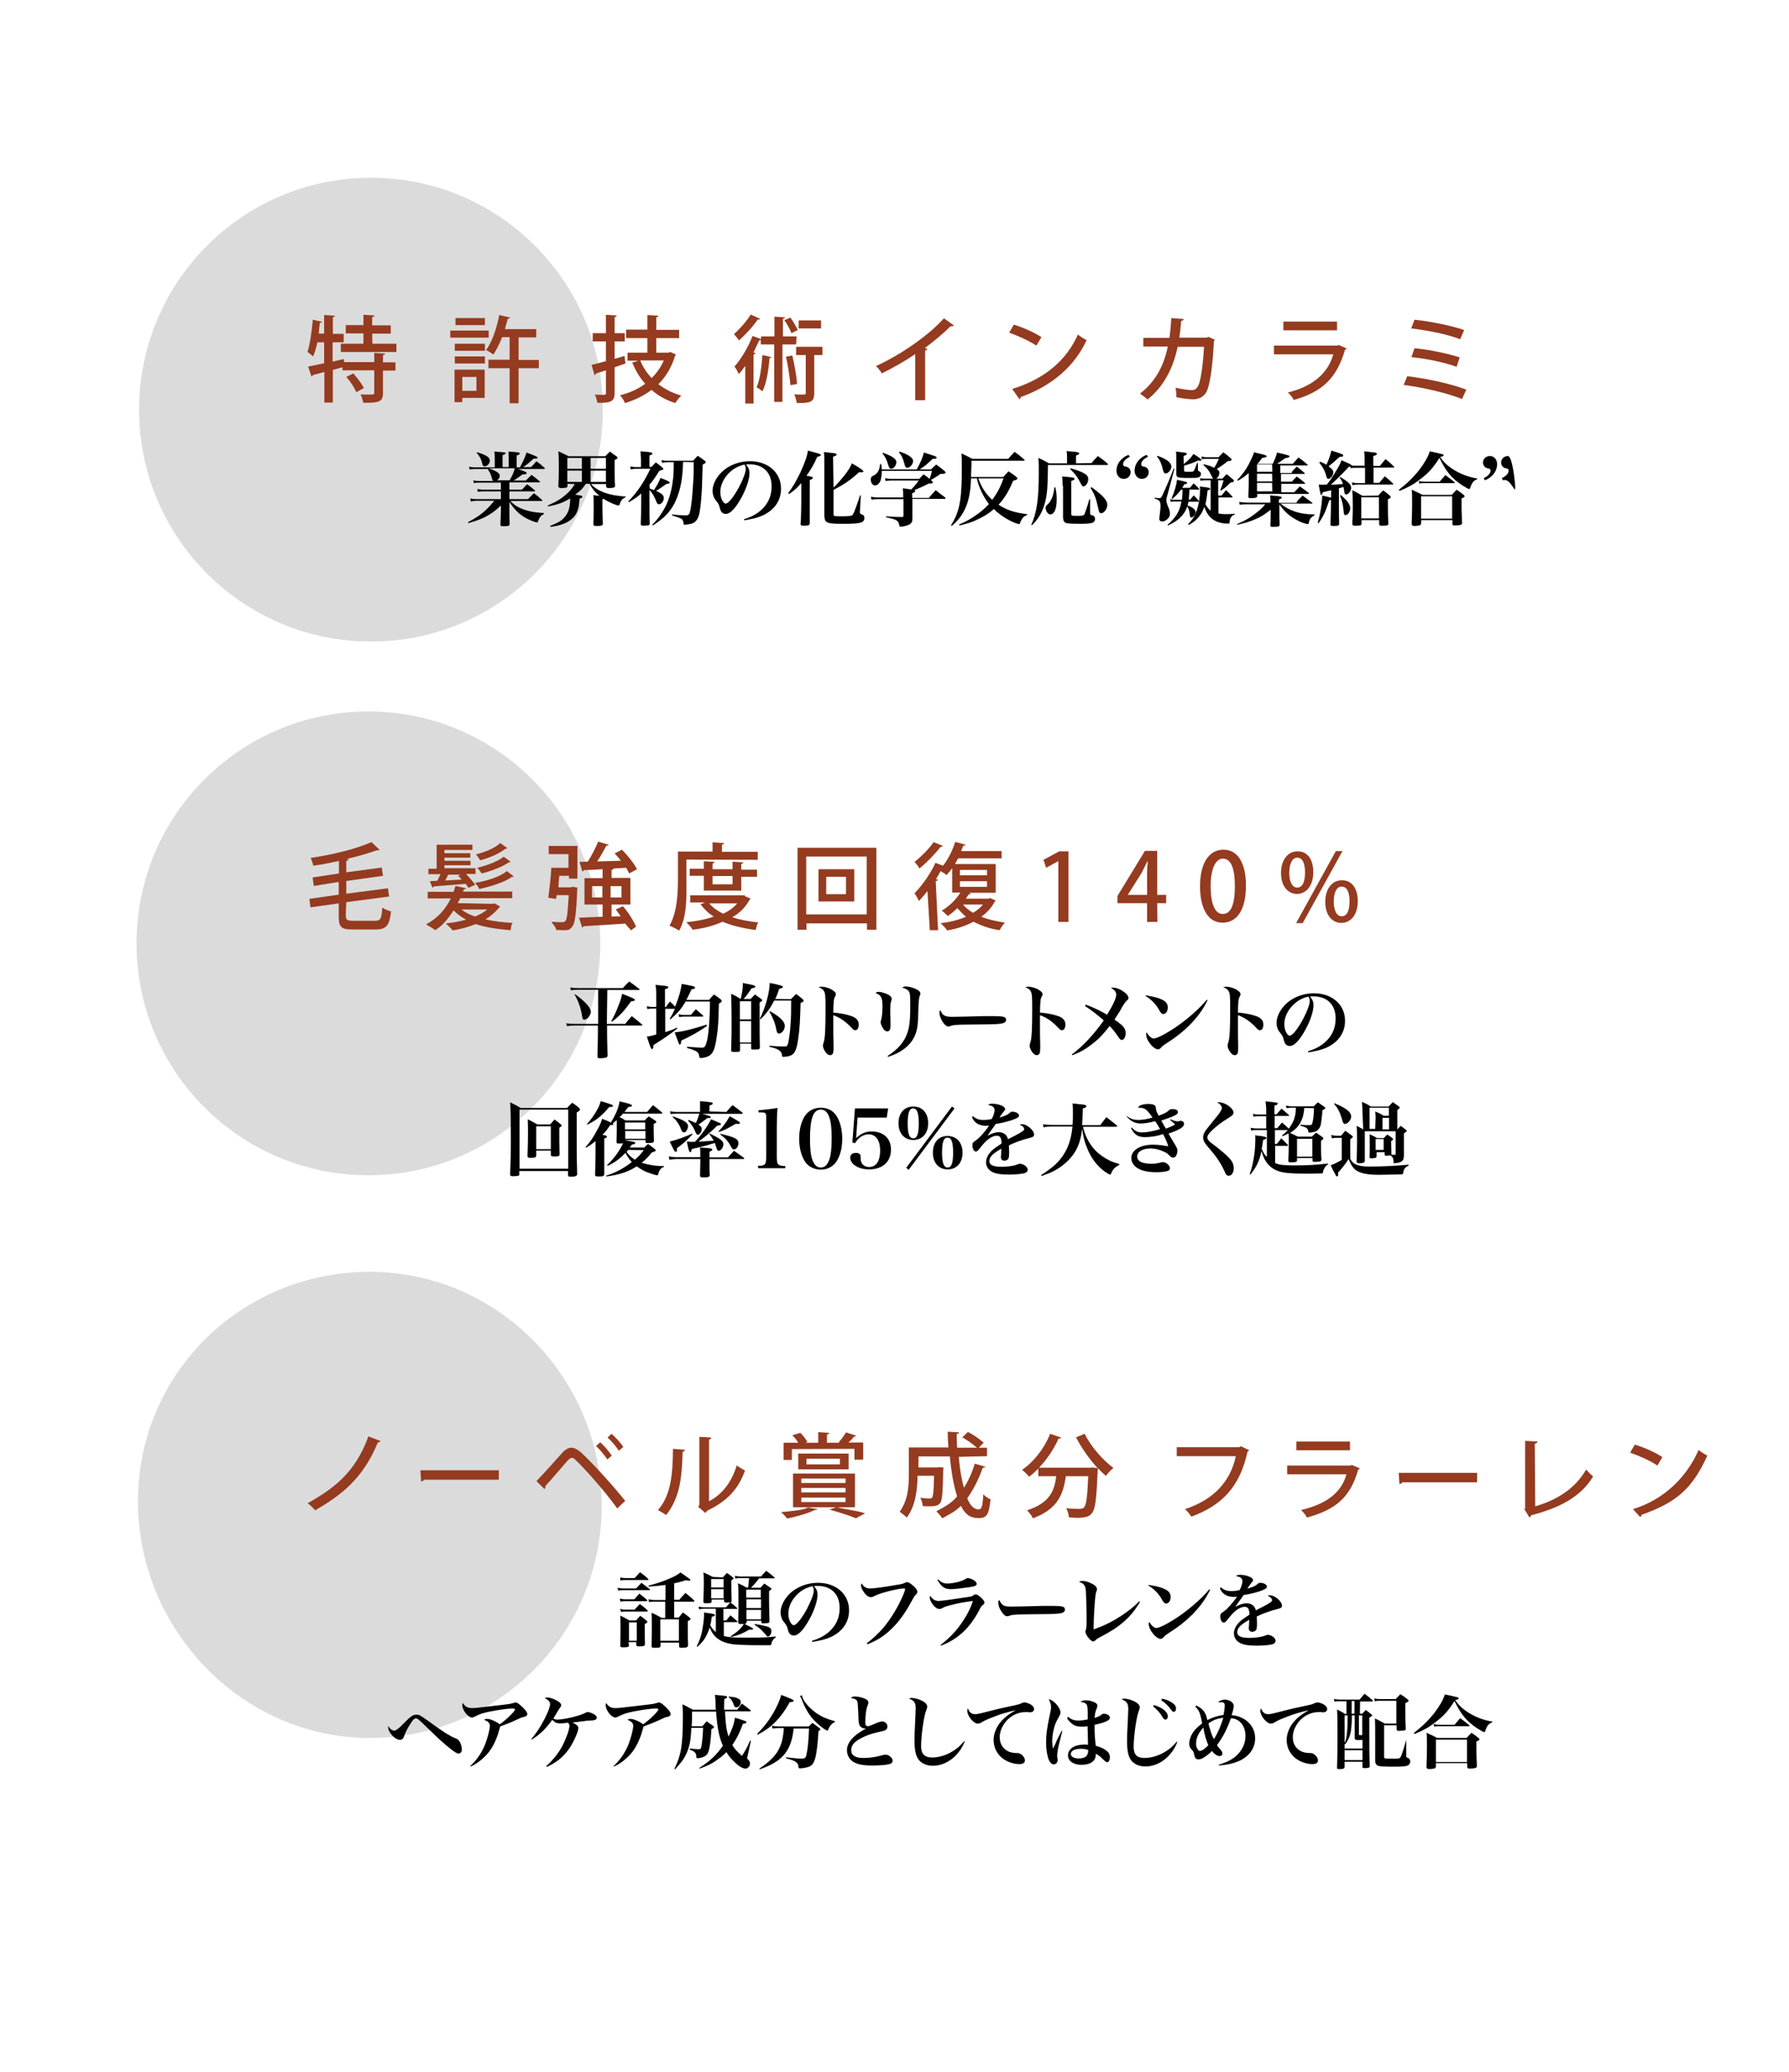 <?xml version="1.0" encoding="utf-8"?>
<!-- Generator: Adobe Illustrator 27.1.1, SVG Export Plug-In . SVG Version: 6.00 Build 0)  -->
<svg version="1.1" id="Layer_1" xmlns="http://www.w3.org/2000/svg" xmlns:xlink="http://www.w3.org/1999/xlink" x="0px" y="0px"
	 viewBox="0 0 760 880" style="enable-background:new 0 0 760 880;" xml:space="preserve">
<style type="text/css">
	.st0{opacity:0.56;fill:#BFBFBF;enable-background:new    ;}
	.st1{fill:#943B20;}
</style>
<circle class="st0" cx="156.5" cy="400.7" r="98.5"/>
<circle class="st0" cx="157.6" cy="174" r="98.5"/>
<path class="st0" d="M157.1,540.2c54.4,0,98.5,45.1,98.5,99.5s-44.1,98.5-98.5,98.5s-98.5-46.1-98.5-100.5S102.7,540.2,157.1,540.2z
	"/>
<g>
	<g>
		<path class="st1" d="M163.6,150.2c-0.1,0.3-0.3,0.5-0.9,0.6v3.1h5.3v3.5h-5.3v9.5c0,3.8-1.6,4.2-8.4,4.2c-0.2-1.1-0.6-2.5-1.1-3.6
			c1.3,0.1,2.5,0.1,3.5,0.1c2.1,0,2.3,0,2.3-0.8v-9.5h-13.5V156l-4.1,1.1v13.9h-3.6V158c-1.8,0.5-3.5,0.9-4.9,1.3
			c-0.1,0.3-0.3,0.5-0.6,0.6l-1.4-4.2c1.8-0.4,4.2-0.8,6.8-1.4v-8.9h-2.9c-0.4,2.3-1.1,4.4-1.8,6c-0.5-0.5-1.7-1.5-2.4-1.9
			c1.1-3.2,1.8-8.5,2.3-13.7l3.9,0.9c-0.2,0.3-0.4,0.4-0.9,0.4c-0.2,1.5-0.4,3-0.5,4.6h2.3v-7.9l4.6,0.3c-0.1,0.4-0.3,0.5-0.9,0.6
			v7.1h4.6v3.6h-4.7v8.2l4.7-1.1l0.2,1.3H159v-3.9L163.6,150.2z M158.2,146h10.2v3.5h-23.6V146h9.6v-4.4h-7.5v-3.5h7.5v-4.4l4.7,0.3
			c-0.1,0.4-0.3,0.5-1,0.7v3.5h7.9v3.5h-7.9L158.2,146L158.2,146z M151.4,166.6c-0.8-1.8-2.5-4.6-4.3-6.5l3-1.5
			c1.7,1.9,3.6,4.5,4.5,6.2L151.4,166.6z"/>
		<path class="st1" d="M207.6,140.4v3h-16.3v-3C191.3,140.4,207.6,140.4,207.6,140.4z M205.9,157v12h-9.5v1.8h-3.3V157H205.9z
			 M193.2,149v-3H206v3H193.2z M193.2,154.4v-3H206v3H193.2z M206,135.1v3h-12.5v-3H206z M202.4,160.1h-6v5.9h6V160.1z M228.9,152.8
			v3.6h-8.6v14.9h-3.8v-14.9h-9v-3.6h9v-9.6h-3.2c-1.1,2.9-2.4,5.4-3.7,7.4c-0.8-0.6-2.2-1.5-3.1-1.9c2.5-3.4,4.5-9.2,5.6-14.9
			l4.6,1.1c-0.2,0.4-0.4,0.5-1,0.5c-0.4,1.4-0.8,3-1.2,4.4h13.3v3.5h-7.5v9.6H228.9z"/>
		<path class="st1" d="M265.3,151.2l0.4,3.2c-1.5,0.5-3.1,1.1-4.6,1.6v10.9c0,3.5-1.3,4.3-7.3,4.2c-0.2-1-0.6-2.5-1.1-3.5
			c1,0.1,1.9,0.1,2.8,0.1c1.8,0,1.9,0,1.9-0.8v-9.6c-1.6,0.5-3,1-4.2,1.3c-0.1,0.4-0.3,0.6-0.6,0.8l-1.3-4.4c1.7-0.4,3.8-1,6.1-1.6
			V145h-5.6v-3.5h5.6v-7.8l4.6,0.3c-0.1,0.4-0.3,0.6-0.9,0.7v6.8h4.3v3.5h-4.3v7.4L265.3,151.2z M284.7,149.5l2.5,1.1
			c-0.2,0.3-0.3,0.4-0.4,0.5c-1.5,4.9-3.9,8.9-7.1,12.1c2.8,2.1,6,3.8,9.7,4.8c-0.8,0.8-1.9,2.2-2.5,3.2c-3.9-1.2-7.3-3.1-10.1-5.6
			c-3.3,2.5-7.2,4.4-11.3,5.6c-0.4-1-1.3-2.5-2.1-3.3c3.9-1,7.5-2.5,10.7-4.9c-2.3-2.5-4.1-5.6-5.5-9l2.6-0.8h-4.6v-3.4h8.4v-6.2h-9
			V140h9v-6.2l4.7,0.3c-0.1,0.4-0.3,0.5-0.9,0.7v5.3h9.7v3.5h-9.7v6.2h5.2L284.7,149.5z M272,153.1c1.1,2.8,2.8,5.3,4.8,7.5
			c2.2-2.1,3.9-4.6,5.2-7.5H272z"/>
		<path class="st1" d="M322.9,135.4c-0.2,0.3-0.4,0.4-1,0.3c-1.8,2.7-5.2,6.5-8,8.9c-0.4-0.8-1.5-1.9-2.1-2.7
			c2.5-2.2,5.5-5.6,7.1-8.3L322.9,135.4z M338.2,146.3h-5.8v24.4h-3.5v-24.4h-5.7v-1.9c-0.2,0.1-0.4,0.1-0.6,0.1
			c-0.8,1.7-1.7,3.4-2.5,5.2l0.9,0.3c-0.1,0.3-0.4,0.5-0.9,0.6v20.8h-3.5v-16c-0.9,1.3-1.8,2.5-2.7,3.5c-0.4-0.8-1.3-2.5-1.9-3.2
			c2.7-3,5.8-8.1,7.7-13l3.6,1.3v-1.1h5.7v-8.4l4.5,0.3c-0.1,0.3-0.3,0.5-0.9,0.6v7.5h5.8L338.2,146.3L338.2,146.3z M327.7,151.7
			c-0.1,0.3-0.4,0.4-0.8,0.4c-0.4,5.2-1.3,10.8-3,14.1c-0.5-0.4-1.7-1.3-2.5-1.7c1.4-3,2.1-8.4,2.5-13.7L327.7,151.7z M335.8,134.9
			c1.2,1.7,2.5,3.9,3.1,5.3l-2.7,1.3c-0.5-1.5-1.8-3.8-3-5.5L335.8,134.9z M336.6,151c0.9,3.9,1.8,8.8,2,12.1l-2.8,0.5
			c-0.3-3.2-1-8.2-1.9-12.1L336.6,151z M349.4,147.3v3.5h-3.5V167c0,3.9-1.7,4.2-7.4,4.2c-0.2-1.1-0.5-2.5-1.1-3.7
			c1.1,0.1,2.2,0.1,3,0.1c1.8,0,1.9,0,1.9-0.8v-16h-4.1v-3.5C338.1,147.3,349.4,147.3,349.4,147.3z M348.8,136.1v3.4h-9.5v-3.4
			H348.8z"/>
		<path class="st1" d="M405.2,138.2c-0.3,0.3-0.4,0.4-0.9,0.4c-0.2,0-0.3,0-0.4-0.1c-3.1,3.1-7.2,6.5-11,9.3
			c0.4,0.2,0.8,0.4,1.1,0.4c-0.1,0.3-0.4,0.6-1,0.7V170h-4.2v-19.6c-3.9,2.7-9.3,5.8-14.2,8.2c-0.5-0.9-1.6-2.4-2.5-3.1
			c10.6-4.8,22.6-13.2,28.9-20.3L405.2,138.2z"/>
		<path class="st1" d="M430.7,137.9c4,1.2,8.9,3.4,11.7,5.3l-2.1,3.6c-2.9-1.9-7.6-4.1-11.6-5.5L430.7,137.9z M430,165.2
			c13.8-4.2,23.1-12.2,27.9-23.1c1.1,0.9,2.5,1.7,3.7,2.4c-5,10.9-14.6,19.4-27.9,24.1c-0.1,0.4-0.3,0.8-0.6,1L430,165.2z"/>
		<path class="st1" d="M516.1,144.3c-0.1,0.3-0.3,0.4-0.4,0.5c-0.6,11.8-1.8,19.1-3.2,21.7c-1.3,2.2-3.3,3.1-5.6,3.1
			c-1.7,0-4.4-0.3-7.2-0.9c0.1-1.1-0.1-2.9-0.3-4c2.7,0.6,5.7,1,6.7,1c1.3,0,2.2-0.4,2.9-1.8c1.1-2.1,2-8.4,2.5-16.6h-11.2
			c-1.9,8.8-5.6,16.6-12.8,22.4c-0.8-0.8-2.2-1.8-3.2-2.5c6.7-5.2,10.2-12.1,11.8-20h-10.4v-3.7h11.1c0.4-2.8,0.6-5.2,0.8-8.4
			l5.3,0.4c-0.1,0.4-0.4,0.7-1.1,0.8c-0.3,2.7-0.4,4.7-0.8,7.1h11.6l0.8-0.3L516.1,144.3z"/>
		<path class="st1" d="M572.1,148c-0.2,0.3-0.4,0.4-0.7,0.5c-3.5,12.2-9.8,18-21.8,21.4c-0.4-1-1.6-2.4-2.5-3.2
			c10.4-2.5,17.1-8.1,19.3-16.2h-25.2v-3.7h27l0.4-0.3L572.1,148z M568,140.3h-22.8v-3.7H568V140.3z"/>
		<path class="st1" d="M597.8,159.8c8.5,1,18.6,3.2,25.1,5.7l-1.8,4c-5.8-2.4-16.2-4.9-24.8-6L597.8,159.8z M600.9,135.8
			c6.7,0.7,15.8,2.5,21.1,4.4l-1.7,3.9c-5.6-2.2-14-3.8-20.8-4.6L600.9,135.8z M600.9,147.9c6.2,0.6,14.4,2.3,19.2,3.9l-1.3,4
			c-4.6-1.7-12.7-3.5-19.2-4.1L600.9,147.9z"/>
	</g>
	<g>
		<path class="st1" d="M146.9,388.5c0,2.2,0.4,2.6,3.2,2.6h9.2c2.5,0,2.8-1,3.1-5.6c0.9,0.7,2.5,1.3,3.7,1.6
			c-0.6,5.8-1.8,7.7-6.6,7.7h-9.7c-5.4,0-5.9-1.3-5.9-6.3v-4.8l-12,1.7l-0.5-3.6l12.5-1.8v-5.4l-10.6,1.7l-0.5-3.6l11.2-1.7v-5.3
			c-3.9,0.8-7,1.5-10.9,2c-0.2-1-0.8-2.5-1.1-3.3c10.1-1.5,19.4-3.9,25.8-6.7l3.4,3.2c-0.2,0.2-0.4,0.3-0.6,0.3
			c-0.2,0-0.3,0-0.4-0.1c-3.5,1.3-8.1,2.6-13.1,3.8l1,0.1c-0.1,0.4-0.3,0.5-1,0.7v4.8l15.1-2l0.5,3.5l-15.6,2.2v5.4l17.7-2.3
			l0.5,3.5l-18.2,2.4L146.9,388.5L146.9,388.5z"/>
		<path class="st1" d="M208.8,383.9c0.8,0,0.8,0,1.3-0.2l2.4,1.4c-0.2,0.3-0.3,0.4-0.5,0.4c-1.5,1.9-3.5,3.6-5.8,5
			c3.5,0.8,7.5,1.3,11.6,1.5c-0.8,0.8-0.6,2.2-0.9,3.1c-5.1-0.4-10.8-1.2-14.8-2.6c-3.3,1.3-6.1,2.1-9.9,2.7c-0.3-0.8-2.2-2.3-2.8-3
			c3-0.3,6-0.8,8.6-1.6c-2.1-1.1-3.9-2.5-5.3-3.9c-2.3,3.3-4.2,6.2-7.9,8.4c-0.6-0.8-2.9-1.8-3.8-2.5c4.9-2.5,8.4-6.6,10.5-11h-9.8
			v-2.8h11c0.3-0.8,0.5-1.6,0.8-2.5l4.5,1c-0.2,0.3-0.4,0.4-1,0.5l-0.3,0.9h20.9v2.8h-22.1c-0.3,0.8-0.7,1.4-1.1,2.1L208.8,383.9
			L208.8,383.9z M182.6,374.3l3.2-0.2c0.4-0.8,0.9-1.8,1.3-2.8H182V369h3.5v-10.2h15.2v2.2h-11.9v1.4h11v1.9h-11v1.3h11.1v1.9h-11.1
			v1.3H202v2.4h-4c1.4,1.5,3,3.4,3.9,4.6l-2.9,1.3c-0.3-0.4-0.7-1.1-1.1-1.7c-5.1,0.4-10.2,0.8-13.6,1.1c-0.1,0.3-0.3,0.4-0.6,0.5
			L182.6,374.3z M195.9,371.5h-5.5c-0.4,0.8-0.8,1.8-1.3,2.5l7-0.4c-0.4-0.6-1-1.1-1.5-1.7L195.9,371.5z M196,386.3
			c1.5,1.2,3.5,2.2,5.8,3c2-0.8,3.8-1.8,5.2-3H196z M218.2,372.2c-0.2,0.3-0.4,0.3-0.8,0.3c-3,2.2-8.7,4-13.8,5.1
			c-0.3-0.8-1.1-1.9-1.8-2.6c4.9-0.8,10.5-2.5,13.5-5L218.2,372.2z M215.5,360.2c-0.2,0.3-0.4,0.3-0.8,0.3
			c-2.3,1.9-6.7,3.9-10.7,4.9c-0.4-0.7-1.2-1.8-1.8-2.5c3.8-0.9,8.1-2.7,10.3-4.8L215.5,360.2z M216.9,366c-0.2,0.3-0.4,0.3-0.8,0.3
			c-2.5,1.8-7.4,3.7-11.5,4.7c-0.4-0.7-1.2-1.8-1.9-2.4c3.9-0.9,8.8-2.7,11.3-4.7L216.9,366z"/>
		<path class="st1" d="M242.6,376.8l0.8-0.1l1.9,0.3c-0.1,0.3-0.1,0.8-0.1,1.1c-0.4,10.3-1,14.2-2.1,15.5c-1.1,1.3-1.4,1.5-3.7,1.5
			c-0.9,0-1.9-0.1-3.1-0.1c-0.1-1.1-1.4-2.5-2.1-3.5c1.9,0.2,3.7,0.2,4.5,0.2c0.7,0,1.1-0.1,1.4-0.4c0.8-0.8,1.1-3.7,1.5-11.1h-5.1
			l-0.3,1.6l-3.3-0.5c0.5-3.3,1.1-8.6,1.3-12.7h7.3v-5.8h-8.4v-3.5h12.2v13.9h-3.6v-1.2h-4.1c-0.2,1.7-0.3,3.3-0.4,4.9H242.6
			L242.6,376.8z M263.7,389.2c-0.7-1-1.4-1.9-2.1-2.9l3-1.4c2.3,2.6,4.6,6.2,5.6,8.7l-2.2,1.6c-0.3-0.8-1.8-1.8-2.3-2.9
			c-6.6,0.4-13.4,0.9-17.8,1.1c-0.1,0.4-0.4,0.5-0.6,0.6l-1.3-4.2c2.6-0.1,6.1-0.3,10-0.4v-5.2h-7.7v-11.2h7.7v-3.8
			c-3,0.2-5.8,0.3-8,0.4c-0.1,0.4-0.4,0.5-0.6,0.6l-1.2-4.1c1.1,0,2.2-0.1,3.5-0.1c1.6-2.5,3.4-6,4.4-8.5l4.5,1.3
			c-0.2,0.3-0.4,0.4-1,0.4c-1,1.9-2.5,4.6-3.9,6.7c3.2-0.1,6.6-0.2,10.1-0.3c-0.9-1.1-1.8-2.2-2.7-3.1l3.1-1.6
			c2.5,2.5,5.2,5.9,6.4,8.3l-3.3,1.8c-0.3-0.7-0.8-1.5-1.3-2.4l-5.3,0.3c-0.1,0.3-0.3,0.5-0.9,0.6v3.4h8v11.3h-8v5.1L263.7,389.2z
			 M251.5,381.2h4.4v-4.8h-4.4V381.2z M264,376.4h-4.6v4.8h4.6V376.4z"/>
		<path class="st1" d="M291.6,365.1v8.1c0,6.4,0.5,15.9-3.1,22.1c-0.7-0.6-3.3-1.8-4.1-2.1c3.3-5.7,3.6-14,3.6-19.9v-11.6h14.7v-3.9
			l4.9,0.3c-0.1,0.4-0.3,0.5-0.9,0.7v3h15.2v3.4L291.6,365.1L291.6,365.1L291.6,365.1z M316.4,380.6l2.5,1.1
			c-0.2,0.3-0.3,0.4-0.4,0.4c-1.8,3.2-4.2,5.7-7.4,7.5c3.3,1.1,7.1,1.8,11.1,2.2c-0.8,0.8-0.8,2.3-1.2,3.2c-4.8-0.6-10.2-1.8-14-3.5
			c-4.1,1.8-7.9,2.8-12.8,3.4c-0.3-0.9-2-2.4-2.6-3.2c4.1-0.4,8.1-1.1,11.6-2.4c-2.3-1.4-4.1-3.2-5.6-5.2l1.9-0.8h-6.3v-3h22.4
			H316.4z M314.9,378.3h-15.9V372h-6v-3h6v-3.2l4.6,0.3c-0.1,0.3-0.3,0.5-0.9,0.7v2.4h8.5v-3.2l4.6,0.3c-0.1,0.3-0.3,0.5-0.9,0.7
			v2.4h6.7v3h-6.7V378.3z M301.3,383.7c1.5,1.8,3.5,3.2,5.9,4.4c2.4-1.1,4.5-2.6,6-4.4H301.3z M311.2,372.1h-8.5v3.5h8.5V372.1z"/>
		<path class="st1" d="M338.8,360.1h33.5v34.8h-4v-2.7h-25.7v2.7h-3.8L338.8,360.1L338.8,360.1z M342.5,388.4h25.7v-24.6h-25.7
			V388.4z M347.7,369.2h15.2v13.7h-15.2V369.2z M359.4,379.8v-7.4H351v7.4L359.4,379.8L359.4,379.8z"/>
		<path class="st1" d="M420.5,381.4l2.5,1.1c-0.1,0.3-0.3,0.3-0.4,0.4c-1.3,2.6-3.3,4.7-5.7,6.5c3,1.2,6.3,1.9,10,2.5
			c-0.8,0.8-1.8,2.3-2.2,3.2c-4.2-0.6-7.9-1.9-11.1-3.6c-3.6,1.8-6.9,3-11.3,3.7c-0.3-0.9-2.1-2.4-2.7-3.1c3.8-0.4,7.5-1.3,10.8-2.7
			c-1.4-1.1-2.5-2.4-3.7-3.7c-1.3,1.3-2.7,2.5-4.1,3.4c-0.5-0.6-1.8-1.8-2.5-2.3c3-1.8,6-4.6,7.9-7.7h-3.5v-10.3
			c-0.8,1.1-1.6,2-2.4,2.9c-0.5-0.5-1.5-1.1-2.5-1.7c-0.6,1.1-1.3,2.3-2,3.4l0.9,0.3c-0.2,0.3-0.4,0.5-1,0.5l1,20.9h-3.5l-1-16.6
			c-1.2,1.5-2.5,3-3.6,4.2c-0.4-0.8-1.3-2.5-1.9-3.3c3-3,6.7-8.1,8.9-12.9l3.2,1.2c2.2-2.7,4-6.4,5.2-10.1l4.4,1.2
			c-0.2,0.3-0.4,0.4-1,0.4c-0.3,0.8-0.6,1.5-0.9,2.3h17.2v3.1H407c-0.4,0.8-0.9,1.6-1.3,2.4H423v12.2h-11.5l0.9,0.3
			c-0.2,0.3-0.4,0.4-0.9,0.4c-0.4,0.6-0.8,1.2-1.2,1.8h9.7L420.5,381.4z M400.6,359.3c-0.3,0.3-0.5,0.4-1,0.4
			c-2.2,2.8-5.9,6.7-9,9.2c-0.4-0.8-1.4-2.1-2.1-2.8c2.9-2.3,6.3-5.7,8.1-8.4L400.6,359.3z M407.8,369.5v2.3h11.5v-2.3H407.8z
			 M407.8,374.3v2.4h11.5v-2.4H407.8z M409.1,384.2c1.1,1.3,2.5,2.5,4.3,3.5c1.7-1,3.1-2.2,4.2-3.5H409.1z"/>
		<path class="st1" d="M449.6,391.6v-25.8h-0.1l-5.1,2.8l-1.1-3.4l6.7-3.6h3.9v30H449.6L449.6,391.6z"/>
		<path class="st1" d="M491.7,391.6h-4.4v-8h-12.6v-3l11.7-19.2h5.2v18.7h3.8v3.5h-3.8L491.7,391.6L491.7,391.6z M479.1,380.1h8.2
			v-9c0-1.8,0.1-3.5,0.3-5.2h-0.2c-0.9,1.9-1.7,3.4-2.5,5L479.1,380.1L479.1,380.1L479.1,380.1z"/>
		<path class="st1" d="M509.8,376.5c0-9.8,3.7-15.6,10-15.6c6.3,0,9.5,6.2,9.5,15.2c0,10.2-3.7,15.8-9.9,15.8
			C513.2,392,509.8,385.8,509.8,376.5z M524.6,376.4c0-7.2-1.5-11.7-5.1-11.7c-3,0-5.2,4.2-5.2,11.7c0,7.4,1.8,11.8,5.1,11.8
			C523.5,388.3,524.6,382.7,524.6,376.4z"/>
		<path class="st1" d="M557.9,370.4c0,6.2-3.3,9.3-6.9,9.3c-3.8,0-6.8-3.2-6.8-8.9s3-9.2,7-9.2C555.6,361.6,557.9,365.2,557.9,370.4
			z M547.7,370.8c0,3.4,1.1,6.2,3.4,6.2c2.4,0,3.3-2.8,3.3-6.4c0-3.4-0.8-6.3-3.3-6.3C548.5,364.3,547.7,367.9,547.7,370.8z
			 M553.4,392.1h-2.8l16.9-30.6h2.8L553.4,392.1z M576.8,382.7c0,6.2-3.2,9.3-7,9.3c-3.8,0-6.8-3.2-6.8-8.9s3-9.2,7-9.2
			C574.4,373.8,576.8,377.5,576.8,382.7z M566.6,382.9c0,3.5,1.1,6.3,3.4,6.3c2.4,0,3.3-2.8,3.3-6.3c0-3.4-0.8-6.3-3.3-6.3
			C567.5,376.5,566.6,379.8,566.6,382.9z"/>
	</g>
	<g>
		<path class="st1" d="M161.7,612.1c-0.3,0.4-0.8,0.6-1.2,0.6c-6.3,15.4-15.6,22.4-26.6,28.8c-0.7-0.8-2.1-2.2-3.2-3
			c10.6-6,20.1-12.6,25.8-28.4L161.7,612.1z"/>
		<path class="st1" d="M178.6,624.5h33.3v4h-31.7c-0.3,0.4-0.8,0.7-1.3,0.8L178.6,624.5z"/>
		<path class="st1" d="M227.9,629.1c3-3.1,8.9-9.7,11.3-12.4c1.2-1.2,2.5-1.8,3.6-1.8s2.5,0.8,3.8,1.8c4.9,4.5,13.3,13.7,19,20.8
			l-3.4,3.2c-5.2-7.3-13.7-16.8-17.5-20.4c-0.8-0.8-1.3-1.1-1.8-1.1c-0.4,0.1-1,0.4-1.7,1.1c-1.6,1.8-6.9,8.1-9.5,10.9
			c0.1,0.4-0.1,0.9-0.4,1.3L227.9,629.1z M255,612.6c1.8,1.6,3.8,4,4.9,5.7l-1.9,1.6c-1.1-1.7-3.2-4.3-4.8-5.7L255,612.6z
			 M259.8,609c1.8,1.6,3.9,3.9,5,5.6l-1.9,1.6c-1.1-1.7-3.2-4.2-4.8-5.6L259.8,609z"/>
		<path class="st1" d="M291,615.8c-0.1,0.4-0.4,0.8-1,0.8c-0.3,11.1-1.2,19.6-7,26.9c-0.9-0.6-2.4-1.5-3.5-2.1
			c5.6-6.3,6.3-15.5,6.4-26L291,615.8z M301.3,637.6c6-3.1,9.7-8.7,11.7-15.2c0.8,0.7,2.5,1.7,3.5,2.2c-2.9,8.1-7.7,13-16.1,17.1
			c-0.2,0.4-0.5,0.7-0.8,0.9l-3-2.6l0.5-0.8v-28.9l5.1,0.3c-0.1,0.4-0.4,0.8-1,0.9V637.6L301.3,637.6z"/>
		<path class="st1" d="M347.3,641c-0.3,0.3-0.4,0.3-1,0.3c-3,1.5-7.9,2.9-11.9,3.7c-0.6-0.8-1.8-2.1-2.6-2.7c4.1-0.5,8.9-0.7,11.5-2
			L347.3,641z M336.4,615.5v4.6h-3.5v-7.3h6.2c-0.6-1.1-1.6-2.3-2.5-3.2l3.4-1c1.1,1.1,2.5,2.8,3,3.9l-0.9,0.3h5.5v-4.5l4.7,0.3
			c-0.1,0.4-0.3,0.5-1,0.7v3.5h5.3l-0.3-0.2c1.1-1.2,2.4-3,3.1-4.2l4.3,1.4c-0.2,0.3-0.4,0.4-0.9,0.4c-0.6,0.8-1.5,1.8-2.4,2.5h6.3
			v7.3h-3.7v-4.6L336.4,615.5L336.4,615.5z M355.6,640.2L355.6,640.2c4.3,1.1,9,1.5,11.9,2.6l-3.9,2.1c-2.5-1.1-6.9-2.5-11.2-3.7
			l2.8-1h-18.3v-14.3h26.3v14.3H355.6L355.6,640.2z M360.5,624.1h-21.4v-6.7h21.4V624.1z M340.4,628v1.9h18.8V628H340.4z M340.4,632
			v1.9h18.8V632H340.4z M340.4,636.1v1.9h18.8v-1.9H340.4z M342.6,619.6v2.4h14.2v-2.4H342.6z"/>
		<path class="st1" d="M407.3,618.8c0.4,4.7,1.1,9.3,2.2,13.1c1.9-3,3.5-6.5,4.6-10.2l4.5,1.3c-0.2,0.3-0.4,0.4-1.1,0.4
			c-1.7,4.8-3.9,9.2-6.6,13c1.4,3.5,3.1,4.7,4.9,4.7c1.1,0,1.7-1.1,1.9-6.4c0.8,0.8,2.1,1.8,3.1,2.1c-0.7,7.1-1.9,8-5.2,8
			c-3.1,0-5.4-1.2-7.4-5.2c-2.4,2.5-4.9,3.6-7.9,5.3c-0.5-0.8-1.8-2.3-2.5-3c3.3-1.8,6.2-3.2,8.8-6.3c-1.5-4.7-2.5-10.6-3.1-17
			h-13.3v4.7h7.9l0.8-0.1l1.9,0.1c0,0.3,0,0.8-0.1,1.2c-0.2,9.3-0.4,12.8-1.3,13.9c-0.8,1-1.6,1.4-5,1.4c-0.8,0-1.5,0-2.4-0.1
			c-0.1-1.1-0.4-2.5-1.1-3.5c1.8,0.2,3.2,0.3,3.9,0.3c0.5,0,0.9-0.1,1.2-0.4c0.4-0.6,0.7-3,0.8-9.3h-7c-0.1,5.8-0.8,12.8-4.6,17.8
			c-0.6-0.7-2.2-1.9-3-2.5c3.5-4.8,3.9-10.6,3.9-16v-11.3h16.8c-0.2-2.3-0.3-4.6-0.3-6.7l4.8,0.3c0,0.4-0.3,0.6-1,0.7
			c0,1.9,0.1,3.9,0.2,5.8h8.4c-1.5-1.3-4-3.2-6.2-4.4l2.4-2.3c2.3,1.2,5.2,3.2,6.7,4.6l-2.1,2.1h3.5v3.6L407.3,618.8L407.3,618.8z"
			/>
		<path class="st1" d="M460.8,609c2.5,5.3,7.8,11.3,12.2,14.5c-1,0.8-2.5,2.4-3.2,3.4c-1.1-1-2.3-2.1-3.4-3.3c0,0.3-0.1,0.8-0.1,1.2
			c-0.5,12.7-1.1,16.4-2.5,18c-0.9,1.1-1.9,1.5-3.4,1.7c-0.6,0.1-1.5,0.2-2.5,0.2c-1.1,0-2.5-0.1-3.8-0.2c-0.1-1.1-0.5-2.8-1.2-3.9
			c2.5,0.3,4.8,0.3,5.7,0.3c0.8,0,1.3-0.2,1.8-0.5c1-1,1.5-3.8,1.9-13.4h-9.5c-1.1,7.4-3.2,13.9-14,17.9c-0.4-1-1.6-2.5-2.5-3.4
			c9.5-3.1,11.6-8,12.4-14.5h-7.6v-3.2c-1.2,1.2-2.5,2.4-3.9,3.4c-0.7-0.8-2.1-2.2-3-2.9c4.8-3.2,9.5-9.1,11.9-15.3l4.7,1.6
			c-0.2,0.3-0.5,0.5-1.1,0.4c-2,4.6-5,8.9-8.3,12.4h21.8l0.9-0.1l2.2,0.3c-3.5-3.8-6.8-8.5-9.2-13.1L460.8,609z"/>
	</g>
	<g>
		<path class="st1" d="M530.7,616c-0.2,0.3-0.4,0.4-0.7,0.5c-3.3,15.1-10.9,22.9-23.9,27.7c-0.6-1-1.9-2.5-2.7-3.2
			c12.2-4,19.3-11.7,21.6-22.5h-25.1v-3.8h26.5l0.8-0.4L530.7,616z"/>
		<path class="st1" d="M577.7,623.7c-0.2,0.3-0.4,0.4-0.7,0.5c-3.5,12.2-9.8,17-21.8,20.4c-0.4-1-1.6-2.4-2.5-3.2
			c10.4-2.5,17.1-7.1,19.3-15.2h-25.2v-3.7h27l0.4-0.3L577.7,623.7z M573.5,616h-22.8v-3.7h22.8V616z"/>
		<path class="st1" d="M594.2,625.6h33.3v4h-31.7c-0.3,0.4-0.8,0.7-1.3,0.8L594.2,625.6z"/>
		<path class="st1" d="M652.2,639.8c9.4-2.7,17.1-7.7,21.6-15.6c0.8,0.9,2.1,2.2,3,2.9c-5.3,8.8-14.4,13.4-26.3,16.5
			c-0.1,0.4-0.4,0.8-0.8,0.9l-2.3-3.8l0.5,0.2v-28.9l5.3,0.3c-0.1,0.4-0.4,0.8-1.2,0.9L652.2,639.8L652.2,639.8z"/>
		<path class="st1" d="M694.5,613.6c4,1.2,8.9,3.4,11.7,5.3l-2.1,3.6c-2.9-2-7.6-4.1-11.6-5.5L694.5,613.6z M693.7,641
			c13.8-4.2,23.1-14.2,27.9-25.1c1.1,0.9,2.5,1.7,3.7,2.4c-6.4,14.1-13.2,19.9-27.9,25.1c-0.1,0.4-0.3,0.8-0.6,1L693.7,641z"/>
	</g>
</g>
<g>
	<path d="M219.2,198.9c4.5,1.6,4.5,1.6,4.5,2.1c0,0.3-0.4,0.5-1.4,0.5c0,0-0.2,0-0.3,0c-2.9,2.1-2.9,2.1-3.9,2.6h5.3
		c1-1,1.4-1.4,2.4-2.4c1.5,1.1,2,1.5,3.4,2.7c0.1,0.1,0.2,0.2,0.2,0.3s-0.2,0.2-0.3,0.2h-12.7v3.1h5.3c1-1,1.3-1.4,2.2-2.3
		c1.5,1,1.9,1.4,3.2,2.5c0.2,0.1,0.2,0.3,0.2,0.3c0,0.2-0.2,0.2-0.4,0.2h-10.5v3.3h7.9c1.1-1.1,1.5-1.5,2.5-2.5
		c1.5,1.1,2,1.5,3.4,2.8c0.2,0.1,0.2,0.2,0.2,0.3s-0.2,0.2-0.4,0.2h-13.2c1.5,1.5,2.5,2.2,4,2.9c2.8,1.3,5.9,2,10.2,2.2v0.5
		c-1.2,0.5-1.7,1.2-2.4,2.9c-0.2,0.6-0.3,0.6-0.5,0.6c-0.4,0-2.4-0.7-3.8-1.4c-3.3-1.6-5.5-3.7-7.9-7.3v3.4c0,1.6,0,2.9,0.1,6
		c0,0.7-0.4,0.9-2.6,0.9c-1.1,0-1.3-0.1-1.3-0.7c0.1-1.9,0.2-5.2,0.2-6v-2.1c-2.6,2.5-4.3,3.6-6.7,4.9c-2.1,1-3.7,1.6-7.1,2.6
		l-0.2-0.4c2.9-1.5,5.3-3,7.6-5.2c1.4-1.3,2.2-2.2,3.6-3.9h-7.5c-0.8,0-1.6,0.1-2.5,0.3l-0.2-1.3c1.1,0.3,1.7,0.3,2.7,0.3h10.3v-3.3
		h-7.1c-0.9,0-1.7,0.1-2.7,0.2l-0.2-1.2c1,0.2,1.8,0.3,2.9,0.3h7.1v-3h-9.2c-0.9,0-1.4,0-2.3,0.2l-0.2-1.2c0.9,0.3,1.6,0.3,2.5,0.3
		h5.9c-0.3-0.3-0.3-0.4-0.5-1c-0.4-1.7-0.8-2.6-1.7-3.8l0.3-0.3h-5.7c-1,0-1.8,0.1-2.4,0.2l-0.2-1.2c0.9,0.3,1.8,0.3,2.7,0.3h8.2
		v-3.3c0-1.5,0-2.1-0.2-3.4c3.8,0.3,4.1,0.3,4.5,0.4c0.3,0.1,0.3,0.2,0.3,0.3c0,0.3-0.3,0.5-1.3,0.8v5.1h2.6v-3.3
		c0-1.3,0-1.9-0.1-3.3c4.3,0.3,4.8,0.3,4.8,0.9c0,0.3-0.3,0.4-1.3,0.8v5h1.4c1.3-2.4,2.3-4.6,2.8-6.3c3.6,1.4,4.7,1.8,4.7,2.2
		c0,0.3-0.4,0.4-1.4,0.4c0,0-0.2,0-0.3,0c-2.8,2.5-2.9,2.6-4.5,3.6h3.4c1-1,1-1,2.3-2.5c1.5,1.1,2,1.5,3.4,2.8
		c0.1,0.1,0.2,0.2,0.2,0.3s-0.2,0.2-0.4,0.2h-12L219.2,198.9L219.2,198.9z M202.8,192.1c4,1.3,5.3,2.2,5.3,3.6
		c0,1.1-1.1,2.4-2.2,2.4c-0.6,0-0.9-0.4-1.1-1.4c-0.3-1.5-0.9-2.7-2.3-4.4L202.8,192.1z M207.6,198.9c3.4,1.2,4.7,2.1,4.7,3.2
		c0,0.8-0.4,1.5-1.2,1.9h5.4c1.1-1.9,1.7-3.2,2.2-5.1L207.6,198.9L207.6,198.9z"/>
	<path d="M241.1,205.5v0.9c0,0.3-0.1,0.5-0.3,0.6c-0.3,0.2-1.2,0.3-2.2,0.3s-1.4-0.2-1.4-0.8c0.1-2.7,0.2-3.9,0.2-6.9
		c0-3.8,0-5.3-0.2-7.9c1.9,0.9,2.5,1.1,4.4,2.1h15.5c0.9-0.9,1.1-1.1,2-2c1.2,0.9,1.6,1.2,2.9,2.1c0.3,0.3,0.3,0.3,0.3,0.6
		s-0.3,0.5-1.2,0.9c0,1.2,0,2.1,0,2.7c0,3.1,0,5.7,0.2,8.2c0,0.3-0.1,0.5-0.2,0.6c-0.3,0.3-1.3,0.4-2.4,0.4c-0.9,0-1.1-0.2-1.2-0.7
		v-1h-6.4c0.9,1.1,2,1.9,3.7,2.8c2.8,1.4,6.3,2.2,11,2.5v0.3c-1.3,0.5-2.1,1.4-2.5,2.9c-0.2,0.5-0.3,0.6-0.5,0.6
		c-1,0-4.2-1.4-6.4-2.8c-0.2,0.1-0.3,0.1-0.5,0.2v3.1c0,0.3,0,2.8,0.2,7.2c0,0.8-0.5,1-2.5,1c-1.2,0-1.5-0.1-1.5-0.7
		c0.1-4,0.1-4.7,0.1-5.5c0-5.3,0-5.7-0.1-6.9c1.2,0.2,1.9,0.2,2.6,0.3c-1.5-1.2-2.2-1.9-3.2-3.4c-0.6-0.9-0.8-1.2-1-1.7h-1.6
		c-1.6,2.3-2.4,3.1-4.6,4.6c2.8,0.4,3.1,0.5,3.1,0.9c0,0.3-0.3,0.5-1.2,0.8c-0.2,2.9-0.4,4.1-1.1,5.7c-0.9,2.2-3.1,4-5.7,5
		c-1.6,0.6-2.8,0.9-5.5,1.3l-0.2-0.4c3.7-1.5,5.2-2.4,6.5-4.2c1.4-1.7,2-4,2-7.2c0-0.1,0-0.2,0-0.3c-2.8,1.7-5.1,2.6-9.3,3.4
		l-0.2-0.4c3.7-1.6,5.8-2.9,7.9-4.8c1.6-1.4,2.5-2.5,3.6-4.3L241.1,205.5L241.1,205.5z M247.2,199.1v-4.6H241v4.6H247.2z
		 M247.2,199.9H241v4.8h6.2V199.9z M257.4,194.5h-6.5v4.6h6.5V194.5z M250.9,199.9v4.8h6.5v-4.8H250.9z"/>
	<path d="M276,207.5c0.9,0.3,1.2,0.4,1.8,0.7c1.3-1.9,2.3-3.9,2.8-5.2c3.1,1.2,3.9,1.6,3.9,2c0,0.2-0.1,0.3-0.2,0.3
		c0,0-0.4,0.1-1.3,0.3c-1.8,1.3-2.9,2.1-4.3,2.9c2.5,1.1,3.3,1.9,3.3,3.1c0,1.2-1,2.6-2.1,2.6c-0.3,0-0.5-0.2-0.8-0.5
		c-0.1-0.2-0.2-0.4-0.8-1.9c-0.7-1.5-1.5-2.8-2.4-3.7v5.6c0,0.6,0,1.5,0,2.8c0,2.2,0,3.3,0.1,5.9c0,0.4-0.2,0.6-0.4,0.7
		c-0.4,0.1-1.4,0.2-2.2,0.2c-0.9,0-1.2-0.2-1.2-0.7c0.1-1.7,0.2-6.8,0.2-9v-4c-1.5,1.4-2.4,2-5.2,3.7l-0.3-0.3
		c4-4.1,6.7-8.3,9.4-13.9h-6.1c-0.6,0-1.2,0.1-2.2,0.3l-0.3-1.3c0.9,0.2,1.8,0.3,2.4,0.3h2.2v-3.6c-0.1-1.6-0.2-2.8-0.2-3.1
		c4.2,0.3,4.3,0.4,4.8,0.6c0.2,0.1,0.3,0.3,0.3,0.3c0,0.3-0.3,0.5-1.3,0.9v4.8h0.9c0.8-0.9,1-1,1.8-1.9c1.3,0.9,1.7,1.3,2.9,2.3
		c0.3,0.3,0.3,0.3,0.3,0.5c0,0.3-0.2,0.3-1.7,0.8c-2.1,3.3-2.6,4-4.2,5.9L276,207.5L276,207.5z M290.2,196.2
		c-0.2,5.9-0.7,9.1-1.8,12.9c-1.4,4.6-3.4,7.9-6.5,10.7c-1.4,1.2-2.4,2-4.6,3.4l-0.2-0.3c2.7-2.8,4.1-4.9,5.7-7.9
		c2.1-4.4,3.3-9.7,3.4-16.1c0-0.3,0-1.2,0-2.6h-2.4c-0.8,0-1.7,0.1-2.5,0.3l-0.3-1.2c1.2,0.3,1.7,0.3,2.8,0.3h10.6
		c0.9-0.9,1.1-1.2,2-2.1c1.4,0.9,1.8,1.2,3.1,2.2c0.3,0.3,0.3,0.3,0.3,0.5c0,0.3-0.3,0.6-1.3,1c-0.2,7.9-0.3,11.5-0.7,15.6
		c-0.5,5.2-0.9,6.9-2.1,8.3c-0.8,0.9-1.6,1.3-3.4,1.5c-0.5,0.1-1.1,0.2-1.4,0.2c-0.4,0-0.5-0.1-0.5-0.6c-0.1-0.9-0.4-1.6-1-2
		c-0.6-0.3-0.7-0.3-3.9-1.4v-0.4c2,0.3,4.8,0.4,5.9,0.4c1,0,1.5-0.4,1.7-1.5c0.6-2.3,1-6.3,1.4-12.8c0.2-2.9,0.2-4.8,0.2-8.3
		L290.2,196.2L290.2,196.2z"/>
	<path d="M316.1,220.5c3.7-1.1,6.3-2.7,8.3-4.9c2.3-2.5,3.4-5.5,3.4-9c0-5.9-3.6-9.4-9.5-9.4c-0.4,0-0.7,0-1.4,0.1
		c1.2,1.4,1.5,2.3,1.5,3.7c0,2.8-1.7,7.6-4.2,11.7c-2.2,3.7-4.2,5.6-5.9,5.6c-0.8,0-1.5-0.4-1.9-1c-0.3-0.5-0.5-1-0.8-2.2
		c-0.2-0.9-0.5-1.3-1.5-2.6c-0.9-1-1.4-2.6-1.4-4c0-2.2,1.1-4.8,2.9-6.9c2.9-3.5,7.8-5.7,13-5.7c7.7,0,13.2,4.8,13.2,11.7
		c0,5-2.8,9-7.7,11.3c-2.2,1-4.3,1.5-7.9,2.1L316.1,220.5z M309.7,200.9c-2.4,2.4-3.7,5.3-3.7,8.2c0,2.4,1.2,4.8,2.3,4.8
		c1.1,0,3.4-2.8,5.7-7.1c1.7-3.3,2.8-6.1,2.8-7.6c0-0.3,0-0.9-0.2-1.1c-0.1-0.3-0.3-0.8-0.3-0.8C313.6,198,311.7,198.9,309.7,200.9z
		"/>
	<path d="M334.8,209.5c2.2-2.9,3.6-5.5,5.3-9c1.9-4.2,2.8-6.7,3.1-9.1c1.1,0.3,2,0.5,2.6,0.7c2.2,0.5,2.9,0.9,2.9,1.2
		s-0.3,0.5-1.5,0.7c-1.4,3.2-2.6,5.3-4.6,8.1c2.3,0.3,2.7,0.5,2.7,0.9c0,0.3-0.3,0.5-1.3,0.9v9.6c0,4.4,0,4.4,0,8.7
		c0,0.3-0.1,0.6-0.2,0.7c-0.3,0.3-1.1,0.4-2.2,0.4c-1.4,0-1.5-0.2-1.5-0.9c0.2-2.3,0.3-6.8,0.3-8.9v-8.3c-1.9,2.2-2.8,2.9-5.1,4.6
		L334.8,209.5z M354.1,207.1c1.8-1.7,2.9-3.1,4.5-5c1.7-2.2,2.5-3.4,3.3-5.3c3.8,2.2,4.9,3.1,4.9,3.4c0,0.3-0.3,0.4-0.9,0.4
		c-0.3,0-0.7,0-1,0c-3.7,3.4-6.4,5.2-10.8,7.5v10.2c0,0.5,0,0.7,0.3,0.8c0.3,0.2,1.5,0.2,4,0.2c1.5,0,3.1-0.2,3.4-0.3
		c0.7-0.3,1.1-1.3,3.6-8.6h0.3l-0.4,6.9c0,0.2,0,0.3,0,0.4c0,0.3,0.2,0.5,0.5,0.7c0.9,0.3,0.9,0.3,1.1,0.6s0.3,0.6,0.3,1
		c0,2.1-1.8,2.5-9,2.5c-4.8,0-6-0.2-7-0.8c-0.7-0.4-0.9-1.1-1-2.6c0-1.4,0-2.2,0-3.1c0-0.5,0-0.5,0-5.2v-15.3c0-1.3,0-2.1-0.2-3.5
		c1.1,0.1,2,0.2,2.6,0.3c2.3,0.2,2.8,0.3,2.8,0.8c0,0.3-0.3,0.5-1.5,0.9L354.1,207.1L354.1,207.1z"/>
	<path d="M394.7,211.3c1.6-1.8,1.6-1.8,2.8-3.1c1.7,1.4,2.2,1.7,4,3.1c0.2,0.2,0.2,0.3,0.2,0.3c0,0.2-0.2,0.3-0.5,0.3h-13.6v3.9v4.4
		c0,1.4-0.3,2-1.3,2.6c-0.8,0.4-2.5,0.9-3.7,0.9c-0.4,0-0.5-0.1-0.6-0.7c-0.1-0.7-0.4-1.4-0.9-1.8c-0.7-0.5-1.2-0.7-4.7-1.5v-0.4
		c4.8,0.3,4.8,0.3,6.8,0.3h0.1c0.3,0,0.5-0.2,0.5-0.5V212H373c-1,0-1.8,0.1-2.8,0.2L370,211c1,0.2,1.8,0.3,2.9,0.3h10.8v-0.5
		c0-1.8,0-2.2-0.2-3.4c1.7,0.2,1.7,0.2,3.6,0.5c1.2-1.2,1.9-2,3.2-3.8h-11.6c-0.9,0-1.6,0.1-2.5,0.2l-0.2-1.2c1,0.2,1.7,0.3,2.7,0.3
		h11.8c0.8-0.9,1-1,1.8-1.9c1.4,0.9,1.8,1.2,2.6,1.9c0.5-1.3,0.7-2,1-3.4h-21.3c0,0.2,0,0.3,0,0.3c0,1.4-0.3,3-0.5,3.8
		c-0.5,1.2-1.4,2.1-2.4,2.1s-1.8-1.2-1.8-2.6c0-0.5,0.2-0.9,0.5-1.2c0.1-0.1,0.1-0.1,0.9-0.5c1.6-0.9,2.3-2.2,2.6-4.8h0.4
		c0.2,1.2,0.3,1.5,0.3,2.3h14.8c1.6-2.8,2.4-4.6,3.1-7.2c2.4,0.8,4.4,1.4,5,1.7c0.3,0.2,0.4,0.3,0.4,0.5c0,0.3-0.5,0.5-1.4,0.5
		c0,0-0.2,0-0.3,0c-2.3,2.2-3.4,3.1-5.5,4.5h4.8c0.9-0.9,1.2-1.2,2.2-2.1c1.5,1.1,2.1,1.5,3.5,2.7c0.3,0.3,0.5,0.5,0.5,0.7
		c0,0.4-0.6,0.6-2.2,0.6c-0.9,0.7-0.9,0.7-3.4,2.2c-0.2,0.1-0.3,0.2-0.7,0.4l0.4,0.3c0.3,0.3,0.5,0.5,0.5,0.7c0,0.3-0.4,0.5-1.3,0.5
		c-0.1,0-0.3,0-0.5,0c-2.7,1.4-4,1.9-6.1,2.8c0.3,0.1,0.4,0.3,0.4,0.4c0,0.3-0.3,0.5-1.3,0.9v2h7.2L394.7,211.3L394.7,211.3z
		 M375.1,192.3c4.1,1.5,5.7,2.7,5.7,4s-1.1,2.8-2.2,2.8c-0.5,0-0.9-0.3-1.2-1.4c-0.8-2.7-1.2-3.4-2.5-5.1L375.1,192.3z M382.2,191.8
		c3.8,1.3,5.7,2.7,5.7,4c0,1.4-1.3,2.9-2.5,2.9c-0.6,0-0.8-0.3-1.2-1.7c-0.6-2.2-1-3.3-2.3-4.9L382.2,191.8z"/>
	<path d="M428.4,200.2c1.5,0.9,1.9,1.3,3.3,2.3c0.3,0.3,0.5,0.5,0.5,0.8s-0.5,0.6-1.8,0.9c-1.9,4.6-3.6,7.3-6.2,10.2
		c3.4,2.2,6.9,3.4,12.2,4v0.3c-1.3,0.5-2,1.1-2.6,2.4c-0.3,0.4-0.3,0.6-0.5,1.2c-0.1,0.3-0.2,0.3-0.4,0.3c-0.3,0-0.8-0.2-1.7-0.5
		c-3.3-1.3-6.5-3.4-9-5.9c-2.3,2.1-4.8,3.5-7.7,4.8c-2,0.9-3.6,1.4-6.9,2.2l-0.2-0.4c3.6-1.5,5.6-2.8,8.1-4.6
		c1.9-1.4,3.4-2.8,4.6-4.1c-2.4-3.2-4.3-7.1-5.1-10.9h-2.5c-0.2,6.2-1.1,10.3-3,13.9c-1.3,2.4-2.8,4.3-5.2,6.3l-0.3-0.3
		c3.7-5.8,4.6-10.8,4.6-24.6c0-2.9,0-4-0.2-5.9c2.1,0.9,2.7,1.3,4.7,2.3h15.2c1.2-1.4,1.5-1.7,2.7-3c1.8,1.3,2.3,1.7,4,3.2
		c0.2,0.2,0.3,0.3,0.3,0.3c0,0.2-0.2,0.3-0.4,0.3h-22.2c0,1.9,0,1.9-0.2,6.9h13.7L428.4,200.2z M415.6,203.2
		c1.3,3.7,3.1,6.5,5.9,9.1c2.2-2.9,3.6-5.6,4.8-9.1H415.6z"/>
	<path d="M463.7,196.7c1.2-1.4,1.5-1.8,2.7-3c1.9,1.4,2.4,1.7,4.1,3.2c0.2,0.2,0.2,0.3,0.2,0.3c0,0.2-0.2,0.3-0.4,0.3h-25.1
		c-0.1,9-0.3,12.5-1.3,16.1c-1,3.8-2.8,6.9-5.5,9.5l-0.3-0.2c2.4-5.2,3.2-11.1,3.2-22.5c0-3.2,0-4-0.2-5.9c2.1,0.9,2.7,1.3,4.5,2.3
		h7.7V194c0-0.9,0-1.4-0.2-2.4c4.1,0.3,4.6,0.4,5,0.6c0.3,0.1,0.4,0.3,0.4,0.4c0,0.3-0.3,0.5-1.4,0.9v3.3L463.7,196.7L463.7,196.7z
		 M448.3,206.9c0.5,2.2,0.6,3.4,0.6,5.2c0,4-1,6.4-2.7,6.4c-1,0-2-1.4-2-2.8c0-0.6,0.2-0.9,0.9-1.5c1.6-1.5,2.5-3.9,2.8-7.1
		L448.3,206.9z M451.4,206.3c0-1.8,0-2.5-0.2-3.9c4.6,0.3,5.3,0.5,5.3,1c0,0.3-0.3,0.5-1.4,0.9v13.8c0,1,0,1,2.8,1
		c2,0,2.3-0.1,2.7-0.5c0.3-0.6,1-2.5,2.2-6.6h0.3v5.2c0,1.2,0,1.2,0.2,1.4s0.2,0.2,0.9,0.3c0.6,0.2,1,0.8,1,1.5s-0.3,1.3-1,1.6
		s-2.3,0.5-5.3,0.5c-2.8,0-4.6-0.1-5.4-0.2c-0.7-0.1-1.3-0.4-1.5-0.9c-0.3-0.3-0.3-0.9-0.4-1.5c0-1.5,0-1.5,0-4.8v-8.8H451.4z
		 M454.9,198.9c5.9,1.8,7.4,2.8,7.4,4.6c0,1.5-1,3.1-2.1,3.1c-0.3,0-0.5-0.2-0.9-0.9c-1.3-2.7-2.6-4.5-4.7-6.5L454.9,198.9z
		 M463.7,206.9c5.1,3.8,6.7,5.6,6.7,7.6c0,1.6-1.4,3.5-2.6,3.5c-0.3,0-0.5-0.2-0.7-0.3c-0.2-0.2-0.2-0.3-0.5-1.6
		c-1-4.6-1.6-6.1-3.3-8.8L463.7,206.9z"/>
	<path d="M480,194c-1.9,0.9-2.9,2.1-2.9,3.2c0,0.3,0.1,0.5,0.3,0.7s0.2,0.2,1,0.3c1.2,0.3,1.9,1.2,1.9,2.4c0,1.5-1.2,2.8-2.9,2.8
		c-1.9,0-3.1-1.5-3.1-3.5c0-2.9,2-5.5,5.1-6.7L480,194z M487.7,194c-1.9,0.9-2.9,2.1-2.9,3.2c0,0.3,0.1,0.5,0.3,0.7
		c0.2,0.2,0.2,0.2,1,0.3c1.2,0.3,1.9,1.2,1.9,2.4c0,1.5-1.2,2.8-2.9,2.8c-1.8,0-3.1-1.5-3.1-3.5c0-2.9,2-5.5,5.1-6.7L487.7,194z"/>
	<path d="M490.5,211.4c0.9,0.1,1.7,0.2,2.1,0.2c0.5,0,0.7-0.2,1.2-1.2c2.1-4.6,3.3-7.4,4.8-11.4l0.3,0.2l-3.1,11.6
		c-0.3,0.9-0.3,1.5-0.3,1.9c0,0.5,0.2,1,0.5,2c0.9,1.9,1,2.6,1,3.5s-0.3,1.7-1.2,2.4c-0.7,0.6-1.4,0.9-2.1,0.9s-1.2-0.4-1.2-1.1
		c0-0.3,0-0.6,0.3-2.9c0.1-0.8,0.2-1.5,0.2-2.3c0-2.3-0.3-2.8-2.5-3.4L490.5,211.4z M491.7,193.6c4,1.4,5.9,2.9,5.9,4.6
		c0,1.4-1.3,2.9-2.4,2.9c-0.6,0-0.9-0.4-1.2-1.7c-0.7-2.8-1.2-3.9-2.5-5.5L491.7,193.6z M505.3,207.9c-0.1,2.4-0.2,2.9-0.3,4.3h0.6
		c0.7-0.8,0.9-1,1.5-1.8c0.9,0.9,1.2,1.2,2.1,2.2c0.1,0.1,0.1,0.2,0.1,0.3s-0.2,0.2-0.3,0.2h-4.1c-0.2,0.7-0.2,1-0.4,1.6
		c2.2,0.8,3.4,1.7,3.4,2.8c0,1-1,2.3-1.8,2.3c-0.4,0-0.6-0.3-0.7-1.5s-0.4-2.2-1-3.2c-0.6,1.6-1.3,2.9-2.4,4.1
		c-1.5,1.6-2.9,2.6-5.8,4l-0.2-0.3c3.4-2.9,5.2-5.7,5.9-9.9H499c-0.9,0-1.1,0-1.7,0.2l-0.2-1.2c0.7,0.2,1.2,0.3,2,0.3h3
		c0.2-1.7,0.2-1.8,0.3-4.3h-0.7c-1.1,1.5-2.1,2.6-3.7,3.9l-0.3-0.2c1.2-2.7,2.1-5.7,2.3-7.9c4.1,0.9,4.3,0.9,4.3,1.3
		s-0.3,0.5-1.2,0.6c-0.3,0.7-0.5,0.9-0.9,1.5h3.3c0.7-0.9,0.9-1,1.6-1.9c1,0.9,1.3,1.2,2.2,2.2c0.1,0.1,0.2,0.2,0.2,0.3
		s-0.2,0.2-0.3,0.2L505.3,207.9L505.3,207.9z M502.9,197.1c2.2-1.8,3.2-2.8,4.1-4.3c2.6,1.6,3.4,2.3,3.4,2.6c0,0.2-0.3,0.3-0.5,0.3
		c-0.3,0-0.6,0-0.9-0.1c-2.6,1.2-3.9,1.6-6,2.2v1.9c0,0.7,0.1,0.7,1.9,0.7c1.7,0,2,0,2.2-0.4c0.3-0.3,0.5-0.9,1.5-3.4l0.3,0.1v2.4
		c0,0.8,0,0.9,0.4,1c0.6,0.3,0.9,0.6,0.9,1.2c0,0.7-0.3,1.1-0.9,1.4c-0.6,0.3-1.7,0.3-4.1,0.3c-3.3,0-4.2-0.1-4.8-0.3
		c-0.5-0.3-0.7-0.7-0.7-1.5v-0.1c0-1.5,0-2.1,0-2.8v-3.1c0-1.6,0-2.2-0.1-3.4c3.7,0.4,4,0.5,4.3,0.6s0.3,0.3,0.3,0.4
		c0,0.3-0.3,0.5-1.4,0.9L502.9,197.1L502.9,197.1z M524.1,218.7c-0.7,0.4-0.9,0.7-1.2,1.1c-0.3,0.5-0.5,1.1-0.5,1.7
		c0,0.9-0.1,0.9-0.8,0.9c-3.2,0-6-1-7.7-3c-0.9-0.9-1.6-2.2-2.3-4.1c-0.6,1.7-1.2,2.9-2.2,4.1c-1.2,1.5-2.3,2.4-4.4,3.6l-0.3-0.3
		c2.1-2.2,2.9-3.6,3.8-6.2c0.8-2.3,1.3-5.8,1.3-8.4c0-0.5,0-0.8-0.1-1.5c0.9,0.2,1.7,0.3,2.2,0.3c1.7,0.3,2.2,0.3,2.2,0.7
		c0,0.3-0.3,0.5-1.1,0.7c-0.3,2.9-0.5,4.1-0.9,5.9c0.9,1.5,1.2,1.9,2.2,2.7V204h-2.5c-0.6,0-1.1,0.1-1.8,0.2l-0.2-1.1
		c0.7,0.2,1.3,0.2,2,0.2h7.5c0.8-0.9,1-1.1,1.8-1.9c1.2,0.9,1.5,1.3,2.8,2.3c0.3,0.3,0.3,0.4,0.3,0.6c0,0.3-0.3,0.5-1.5,0.7
		c-1.6,1.6-2.2,2.2-4,3.4l-0.3-0.2c0.7-1.7,0.9-2.4,1.4-4.2h-2.3v6.5h1.4l1.9-2.3c1.2,1,1.5,1.4,2.6,2.6c0.2,0.2,0.2,0.2,0.2,0.3
		c0,0.2-0.2,0.2-0.3,0.2h-5.7v6.8c1,0.2,1.9,0.3,3,0.3c1,0,1.8,0,3.9-0.2v0.5L524.1,218.7L524.1,218.7z M517.8,194
		c0.9-0.9,1.1-1,1.9-1.9c1.4,1,1.8,1.4,3.2,2.6c0.3,0.3,0.3,0.4,0.3,0.6c0,0.3-0.4,0.5-1.7,0.6c-1.8,1.5-2.7,2.1-4.6,3.3
		c0.9,0.6,1.1,1,1.1,1.7c0,1.2-1,2.6-2.1,2.6c-0.3,0-0.5-0.2-0.7-0.4c-0.1-0.2-0.1-0.2-0.6-1.1c-0.9-2-1.8-3.2-3.4-4.5l0.2-0.3
		c2.1,0.5,3.2,0.9,4.4,1.5c0.9-1.4,1.3-2.2,2-3.8h-5.4c-0.7,0-1.2,0-1.8,0.2l-0.2-1.2c0.9,0.2,1.4,0.3,2.1,0.3h5.3L517.8,194
		L517.8,194z"/>
	<path d="M550.9,213.1c1-1.2,1.4-1.5,2.5-2.6c1.7,1.3,2.2,1.7,4,3c0.1,0.1,0.2,0.2,0.2,0.2c0,0.1-0.2,0.2-0.4,0.2H544
		c2,1.6,3.4,2.4,5.9,3.3c2.5,0.9,5.3,1.3,8.5,1.3v0.4c-1.5,0.8-2.1,1.5-2.4,3.3c-0.1,0.3-0.2,0.4-0.5,0.4c-0.5,0-2.4-0.6-3.6-1.2
		c-1.9-0.9-3.9-2.2-5.3-3.5c-1-0.9-1.7-1.8-3.1-3.6v5.8l0.1,1.8c0,0.3,0,0.6,0,1.1c0,0.3-0.1,0.4-0.3,0.5c-0.3,0.2-1.7,0.3-2.8,0.3
		c-0.6,0-0.8-0.2-0.8-0.6c0.1-1.5,0.1-3.4,0.1-4.8v-1.9c-2.6,2.1-4.2,3.1-6.9,4.2c-2.2,0.9-4,1.5-7.3,2.2l-0.1-0.3
		c3.8-1.6,5.7-2.8,8.5-5c1.6-1.3,2.1-1.7,3.5-3.4h-7.7c-1.2,0-2.2,0-3.1,0.2l-0.3-1.2c1.2,0.2,2.6,0.3,3.7,0.3h9.6
		c0-0.3,0-0.7,0-0.9c0-1,0-1.4-0.2-2.2c1,0.1,1.8,0.2,2.2,0.2c2.1,0.2,2.8,0.3,2.8,0.8c0,0.3-0.2,0.3-1.2,0.8v1.4h7.6L550.9,213.1
		L550.9,213.1z M548.8,200.4c0.9-1,1.1-1.3,2.1-2.2c1.5,1.1,1.9,1.5,3.3,2.7c0.1,0.1,0.1,0.2,0.1,0.2c0,0.1-0.1,0.2-0.3,0.2h-9.8
		v3.3h4.6c0.9-1,1.1-1.3,2.1-2.2c1.5,1.1,2,1.5,3.4,2.7c0.1,0.1,0.2,0.2,0.2,0.2c0,0.1-0.1,0.2-0.3,0.2h-9.9v3.6h5.5
		c1-1.1,1.4-1.4,2.4-2.5c1.7,1.2,2.2,1.6,3.8,2.8c0.1,0.1,0.1,0.2,0.1,0.2c0,0.1-0.1,0.2-0.3,0.2h-21.7v0.9c0,0.3-0.2,0.5-0.3,0.6
		c-0.3,0.2-1.6,0.3-2.6,0.3c-0.6,0-0.8-0.2-0.9-0.6c0-0.4,0.1-2.2,0.2-5.1v-5c-1.6,1.4-2.4,2-4.6,3.3l-0.3-0.3
		c2.2-2.4,3.4-4,4.8-6.5c1-1.9,1.6-3.2,2.4-5.3c1,0.3,1.9,0.5,2.4,0.6c2.5,0.6,2.9,0.8,2.9,1.1c0,0.1-0.1,0.2-0.2,0.3
		s-0.7,0.3-1.7,0.4c-0.9,1.3-1.3,1.7-2,2.5h6.5c0.9-1.9,1.4-3.1,1.8-4.8c5.1,1.2,5.3,1.3,5.3,1.7c0,0.3-0.3,0.5-1.8,0.7
		c-0.7,0.5-0.7,0.5-2.4,1.7c-0.3,0.2-0.4,0.3-1.1,0.7h6.7c1-1.1,1.4-1.5,2.4-2.7c1.7,1.2,2.2,1.6,3.8,3c0.1,0.1,0.2,0.2,0.2,0.2
		c0,0.1-0.2,0.2-0.3,0.2h-11.4v3.2h4.9L548.8,200.4L548.8,200.4z M540.4,197.2H534v3.2h6.5L540.4,197.2L540.4,197.2z M540.4,201.2
		H534v3.3h6.5L540.4,201.2L540.4,201.2z M540.4,205.1H534v3.6h6.5L540.4,205.1L540.4,205.1z"/>
	<path d="M573.7,198.2c-0.3,0.1-0.3,0.1-0.7,0.1c-2.6,2.8-6.3,6.5-7.7,7.6c2.5-0.1,3.4-0.2,5.2-0.3c-0.3-1.1-0.6-1.5-1.4-2.8
		l0.3-0.2c3.4,2.1,4.6,3.2,4.6,4.6c0,1.3-1.1,2.8-2.1,2.8c-0.6,0-0.8-0.3-0.9-1.9c-0.1-0.5-0.2-0.8-0.3-1.3
		c-1.1,0.4-1.2,0.4-1.9,0.6v7.4c0,3.3,0,4,0.1,7.7c0,0.3-0.1,0.5-0.2,0.6c-0.3,0.2-1,0.3-2.2,0.3c-1.1,0-1.3-0.1-1.3-0.7
		c0.1-1.8,0.2-6.9,0.2-7.6v-2.8c-0.3,0.1-0.3,0.1-0.7,0.2c-1.5,4.6-2.4,6.7-4.6,9.8l-0.3-0.2c1.2-4.3,1.8-8.1,1.9-11.6
		c2.1,0.4,2.8,0.7,3.8,0.9v-3.2c-0.5,0.2-0.9,0.3-1.1,0.3c-1.3,0.3-1.4,0.3-2.5,0.6c-0.2,0.9-0.3,1.1-0.6,1.1s-0.3,0-1.1-4.4
		c0.9,0.1,1.4,0.1,1.7,0.1s1.2,0,1.8-0.1c1.1-1.4,1.7-2.2,2.8-4c2-3.2,2.8-4.6,3.4-6.3c3.5,1.5,4.2,1.8,4.3,2.2
		c0.3,0.1,0.9,0.1,1.4,0.1h4.1v-1.9c0-2.1,0-2.8-0.2-4.2c1.2,0.1,2,0.2,2.6,0.3c2.3,0.2,2.8,0.3,2.8,0.8c0,0.3-0.3,0.6-1.5,0.9v4.2
		h2.8c1-1.3,1.4-1.7,2.4-2.9c1.6,1.3,2.1,1.7,3.5,3.1c0.1,0.1,0.2,0.2,0.2,0.3s-0.2,0.2-0.3,0.2h-8.5v6.5h2.4c1-1.2,1.4-1.6,2.4-2.8
		c1.5,1.3,2,1.6,3.4,3c0.1,0.1,0.2,0.2,0.2,0.3s-0.2,0.2-0.4,0.2h-14.6c-0.9,0-1.4,0.1-2.3,0.3l-0.3-1.2c0.9,0.2,1.7,0.3,2.6,0.3h3
		v-6.5h-4.3c-0.9,0-1.1,0-1.8,0.2L573.7,198.2z M560.8,196.1c1.3,0.5,1.7,0.7,2.7,1.3c1.1-2.4,1.6-4,2.1-6c4.9,1.5,5,1.6,5,2.1
		c0,0.4-0.3,0.5-1.6,0.6c-1.9,1.8-2.8,2.5-4.6,4c1.5,1.1,2,1.6,2,2.6c0,1.2-1.1,2.7-2.2,2.7c-0.2,0-0.3-0.1-0.4-0.3
		c-0.2-0.2-0.2-0.2-0.6-1.7c-0.6-1.9-1.4-3.2-2.7-4.8L560.8,196.1z M569.5,210.2c2.8,2.3,4.1,4.1,4.1,5.7c0,1.4-1,2.9-2,2.9
		c-0.5,0-0.7-0.3-0.8-1.5c-0.2-2.8-0.6-4.5-1.5-6.7L569.5,210.2z M585.5,210.5c0.9-1,1.1-1.3,2.1-2.2c1.3,0.9,1.6,1.2,2.8,2.2
		c0.3,0.3,0.4,0.4,0.4,0.6c0,0.3-0.3,0.6-1.2,1c0,1,0,1.4,0,2.2c0,1.8,0,4.4,0.2,8c0,0.4,0,0.6-0.3,0.7c-0.3,0.3-1.2,0.3-2.5,0.3
		c-0.9,0-1.1-0.1-1.1-0.7v-1.7h-7.5v1.5c0,0.8-0.5,0.9-2.6,0.9c-1,0-1.3-0.2-1.3-0.7c0-1,0-2.1,0.1-2.6c0.1-3,0.1-3.4,0.1-4.7
		c0-3.3-0.1-5.4-0.2-7.1c1.9,1,2.5,1.3,4.3,2.4L585.5,210.5L585.5,210.5z M578.3,220.2h7.5v-9h-7.5V220.2z"/>
	<path d="M594.2,208.1c3.6-2.8,6.1-5.2,8.8-8.6c2.2-2.9,3.7-5.5,4.4-7.8c5.7,1.2,5.9,1.3,5.9,1.7c0,0.3-0.5,0.5-1.5,0.7
		c1.7,2.6,4,4.5,7.1,6.2c2.8,1.5,5.7,2.5,8.6,2.9v0.4c-1.5,0.5-2.2,1.4-3,3.8c-0.1,0.3-0.3,0.3-0.4,0.3c-0.3,0-1.4-0.6-2.8-1.5
		c-4.5-2.9-7-5.9-9.8-11.7c-2.6,4.1-4.6,6.4-8.1,9c-2.8,2.2-5,3.4-8.8,5L594.2,208.1z M603.7,222.2c0,0.5-0.2,0.8-0.5,0.9
		c-0.3,0.1-1.4,0.3-2.2,0.3c-0.9,0-1.3-0.2-1.3-0.9c0,0,0-0.2,0-0.3c0.1-2.6,0.2-5.3,0.2-8.3c0-3.3,0-4.5-0.2-5.9
		c2.1,0.9,2.6,1.2,4.6,2.2h12.4l2.1-2.2c1.4,0.9,1.7,1.2,3,2.2c0.3,0.3,0.4,0.4,0.4,0.6c0,0.3-0.3,0.5-1.3,0.9c0,4.5,0,6,0.2,10.3
		c0,0.1,0,0.2,0,0.2c0,0.3-0.2,0.6-0.5,0.7c-0.3,0.2-1.7,0.3-2.5,0.3c-0.9,0-1.1-0.2-1.1-0.8v-0.1v-1.4h-13.2L603.7,222.2
		L603.7,222.2z M602.7,204.3c0.9,0.2,1.7,0.3,2.3,0.3h6.6l2.4-2.8c1.7,1.2,2.2,1.6,3.8,2.9c0.2,0.2,0.2,0.3,0.2,0.3
		c0,0.2-0.2,0.2-0.4,0.2h-12.7c-0.7,0-1.1,0-1.9,0.2L602.7,204.3z M603.7,220.3h13.2v-9.5h-13.2V220.3z"/>
	<path d="M630.3,203.1c1.9-0.9,2.9-2.1,2.9-3.2c0-0.3-0.1-0.5-0.3-0.7s-0.2-0.2-1-0.3c-1.1-0.3-1.9-1.2-1.9-2.4
		c0-1.5,1.2-2.8,2.9-2.8c1.9,0,3.1,1.5,3.1,3.5c0,2.9-2,5.6-5.2,6.8L630.3,203.1z M638,203.1c1.9-0.9,2.9-2.1,2.9-3.2
		c0-0.3-0.1-0.5-0.3-0.7s-0.2-0.2-1-0.3c-1.1-0.3-1.9-1.2-1.9-2.4c0-1.5,1.2-2.8,2.9-2.8c1.9,0,3.1,11.4,3.1,13.5
		c0,2.9-2-4.4-5.2-3.2L638,203.1z"/>
</g>
<g>
	<path d="M257.8,434.9h7.8c1.2-1.5,1.5-1.9,2.8-3.3c1.9,1.5,2.5,1.9,4.3,3.5c0.1,0.2,0.2,0.2,0.2,0.3c0,0.2-0.2,0.2-0.3,0.2h-14.7
		v3.6c0,1.7,0.1,5.2,0.2,9.1c0,0.5-0.2,0.7-0.6,0.9c-0.3,0.1-1.5,0.3-2.5,0.3s-1.2-0.2-1.2-0.9c0.1-2.2,0.2-8.1,0.2-9.4v-3.6h-9.6
		c-1.3,0-2.6,0.1-3.6,0.2l-0.2-1.2c1.3,0.3,2,0.3,3.8,0.3h9.7v-14.5h-8.3c-1.3,0-2.2,0.1-3.3,0.2l-0.2-1.2c1.2,0.3,1.8,0.3,3.4,0.3
		h18.9c1.1-1.3,1.5-1.6,2.7-2.8c1.9,1.3,2.4,1.7,4.2,3.1c0.2,0.2,0.2,0.2,0.2,0.3c0,0.2-0.2,0.2-0.4,0.2H258L257.8,434.9
		L257.8,434.9z M244.3,422.3c4.1,2.9,6.7,5.7,6.7,7.4c0,1.5-1.5,3.4-2.8,3.4c-0.5,0-0.8-0.3-0.9-1.4c-0.5-3.4-1.5-6.3-3.2-9.3
		L244.3,422.3z M259.7,433.7c1.2-2.2,2.1-4,3.4-7.5c0.7-1.7,0.9-2.8,1.2-4.1c5.2,2.1,5.4,2.2,5.4,2.6s-0.4,0.5-1.6,0.6
		c-2.9,4.1-4.7,6-8.1,8.7L259.7,433.7z"/>
	<path d="M282.9,427.7c0.7-1,0.9-1.3,1.7-2.3c1.1,1,1.4,1.3,2.2,2.2c1.5-3.7,2.4-6.7,2.8-9.7c4.6,0.9,4.8,0.9,5.3,1.2
		c0.3,0.1,0.4,0.3,0.4,0.4c0,0.3-0.5,0.6-1.5,0.7c-1,2.2-1.5,3-2.2,4.5h9.6c0.9-1,1.2-1.4,2.1-2.3c1.4,0.9,1.7,1.2,2.9,2.1
		c0.3,0.3,0.4,0.4,0.4,0.7c0,0.3-0.3,0.6-1.2,1.1c-0.2,7.4-0.3,10.4-0.9,13.9c-0.7,5.2-1.5,7.2-3.3,8.3c-0.9,0.5-2.5,0.9-3.5,0.9
		c-0.5,0-0.5,0-0.7-1c-0.2-1.5-1.2-2.2-5.2-3.3l0.1-0.5c3.8,0.3,5.3,0.4,6.3,0.4c1.2,0,1.5-0.5,2.2-3.1c0.7-3.4,1.2-9.8,1.2-16.5
		h-10.3c-2,3.3-3.4,4.9-6.5,7.6l-0.3-0.3c1.1-1.7,1.5-2.6,2.2-4.2h-4.1v9.9c2-0.6,2.8-0.9,5-1.9l0.2,0.3c-2.5,2.1-6.2,4.6-10.2,7.1
		c0,1.2-0.2,1.7-0.6,1.7s-0.8-0.9-2.2-5.3c1.5-0.2,1.5-0.2,4-0.9v-11h-2.1c-0.5,0-1.2,0.1-1.7,0.2l-0.2-1.2c0.8,0.2,1.4,0.3,1.9,0.3
		h2.1v-4.1c0-2.2,0-3.2-0.3-5.3c1.1,0.2,2.1,0.2,2.6,0.3c2.2,0.2,2.8,0.3,2.8,0.7s-0.3,0.6-1.4,0.9v7.6L282.9,427.7L282.9,427.7z
		 M300.3,435.8c-3.7,2.6-6.5,4.1-10.9,6.2c-0.1,1.4-0.3,1.7-0.6,1.7c-0.3,0-0.3,0-2.2-5.2c3.3-0.3,7.4-1.3,13.6-3.3L300.3,435.8z
		 M293.5,431.1c1-1.2,1-1.2,2.1-2.4c1.4,1.1,1.7,1.5,3,2.6c0.1,0.2,0.2,0.3,0.2,0.3c0,0.1-0.2,0.2-0.3,0.2h-8.1
		c-0.7,0-1.3,0.1-1.9,0.2l-0.2-1.2c0.8,0.2,1.5,0.3,2.1,0.3H293.5L293.5,431.1z"/>
	<path d="M318.8,424.4c0.9-0.9,1-1.1,1.9-2c1.2,0.9,1.5,1,2.8,2c0.3,0.3,0.3,0.3,0.3,0.5c0,0.3-0.2,0.4-1.1,0.9v4.1
		c0,9.1,0,11.9,0.1,15c0,0.8-0.4,0.9-2.4,0.9c-1.1,0-1.3-0.1-1.3-0.6v-1.9h-4.7v2.6c0,0.9-0.3,0.9-2.4,0.9c-1.2,0-1.4-0.1-1.4-0.7
		c0.2-6.2,0.2-7.8,0.2-12c0-5.4-0.1-9.2-0.2-12c1.7,0.8,2.2,1,3.8,2.1h0.3c0.6-2.6,0.9-4.5,0.9-6.7c1,0.3,1.9,0.4,2.4,0.5
		c2.2,0.4,2.9,0.7,2.9,1.1c0,0.3-0.4,0.5-1.6,0.7c-1.7,2.5-2.3,3.3-3.4,4.5h2.9L318.8,424.4L318.8,424.4z M319.1,433v-7.7h-4.8v7.7
		H319.1z M314.3,433.7v9.1h4.8v-9.1H314.3z M336,424.4c0.9-1,1.3-1.3,2.2-2.2c1.3,0.9,1.6,1.2,2.8,2.2c0.3,0.3,0.4,0.5,0.4,0.7
		c0,0.3-0.3,0.5-1.3,0.9c-0.2,7.9-0.4,11-1,15.1c-0.7,5.2-1.6,6.9-4,7.5c-0.6,0.2-1.9,0.3-2.4,0.3c-0.3,0-0.5-0.2-0.5-0.6
		c-0.1-1.9-1.5-2.8-5.4-3.7l0.1-0.4c4.4,0.3,4.6,0.3,6.5,0.3c0.9,0,1-0.2,1.4-1.3c0.3-1.5,0.9-4.9,1-7.6c0.3-3.3,0.3-6.4,0.3-10.6
		h-7.2c-1.7,3.3-3.4,5.6-5.8,7.9l-0.3-0.2c2.2-4.3,4.1-10.8,4.2-15.2c4.6,0.9,5.6,1.3,5.6,1.7c0,0.3-0.3,0.5-1.6,0.8
		c-0.6,1.9-0.9,2.8-1.7,4.3L336,424.4L336,424.4z M327.1,429.5c4.3,2.4,6.3,4.4,6.3,6.3c0,1.5-1.2,3.2-2.4,3.2
		c-0.7,0-0.9-0.3-1.2-1.6c-0.5-2.8-1.3-4.8-2.9-7.6L327.1,429.5z"/>
	<path d="M349.1,419.1c1,0,2.6,0.4,3.8,1c1.5,0.8,2.2,1.5,2.2,2.2c0,0.3-0.1,0.5-0.3,0.9c-0.4,0.8-0.5,1-0.6,2.2
		c-0.1,0.7-0.2,2.9-0.2,4.7c3.1,0.2,6.3,0.9,8.3,1.7c1.7,0.8,2.5,1.8,2.5,3.4c0,1.5-0.6,2.4-1.5,2.4c-0.5,0-0.7-0.2-1.6-1.1
		c-2.2-2.4-4.8-4.3-7.7-5.3c0,0.4,0,2.2,0,5.4c0,2.9,0,2.9,0.1,7c0,0.6,0,1,0,1.6c0,1.1-0.1,1.7-0.2,2.1c-0.2,0.5-0.7,0.9-1.2,0.9
		c-0.6,0-1.2-0.3-1.9-1.2c-0.7-0.9-1.2-2.1-1.2-2.8c0-0.4,0-0.5,0.3-1.4c0.6-1.7,0.8-5.7,0.8-14.5c0-5-0.1-6.3-0.6-7.2
		c-0.3-0.7-1.2-1.4-2.4-1.8C348.3,419.2,348.5,419.1,349.1,419.1z"/>
	<path d="M373.3,421.3c1.3,0,3.5,0.8,4.6,1.5c0.5,0.4,0.9,0.9,0.9,1.4c0,0,0,0,0,0.1c0,0.3,0,0.3-0.3,1.2c-0.2,0.6-0.3,2.2-0.3,4.3
		c0,0.5,0,1.5,0.1,3.1c0,0.9,0,1.6,0,2.1c0,1,0,1.4-0.1,1.9c-0.2,0.8-0.6,1.2-1.3,1.2c-0.6,0-1.3-0.5-1.9-1.5
		c-0.5-0.9-0.9-1.9-0.9-2.4c0-0.3,0-0.3,0.2-0.9c0.3-0.9,0.6-3.1,0.6-5.6c0-2.4-0.2-3.6-0.7-4.3c-0.4-0.8-0.9-1-2.2-1.6
		C372.5,421.3,372.7,421.3,373.3,421.3z M377.1,448.5c3.6-2.3,5.9-4.7,7.5-7.7c1.6-3.3,2.1-6,2.1-13.9c0-3.9-0.1-5.1-0.6-5.8
		c-0.4-0.7-1.4-1.2-2.8-1.6c0.5-0.4,0.9-0.5,1.5-0.5c1.1,0,2.8,0.4,4.1,1c1.5,0.7,2.1,1.3,2.1,2.1c0,0.3,0,0.3-0.3,0.9
		c-0.3,0.9-0.5,2.3-0.6,6.9c-0.1,4.9-0.3,6.5-0.9,8.5c-1.5,5-5.8,8.6-12,10.5L377.1,448.5z"/>
	<path d="M401,431.2c0.8,0.5,1.5,0.7,3.4,0.7c1.4,0,7.7-0.1,13.6-0.3c0.6,0,2.8,0,3.9,0c3.4,0,4.5,0.2,5.1,0.6
		c0.3,0.3,0.4,0.6,0.4,1c0,0.9-0.8,1.4-2.2,1.6c-1.9,0.3-5,0.3-15.3,0.4c-1.5,0-1.7,0-4.3,0.2c-0.9,0.1-1,0.1-1.5,0.3
		c-0.5,0.2-0.9,0.3-1.2,0.3c-0.9,0-1.7-0.8-2.6-2.2c-0.8-1.4-1.2-2.6-1.2-3.6c0-0.6,0-0.7,0.4-1.1
		C400.2,430.6,400.4,430.8,401,431.2z"/>
	<path d="M436.9,419.1c1,0,2.6,0.4,3.8,1c1.5,0.8,2.2,1.5,2.2,2.2c0,0.3-0.1,0.5-0.3,0.9c-0.4,0.8-0.5,1-0.6,2.2
		c-0.1,0.7-0.2,2.9-0.2,4.7c3.1,0.2,6.3,0.9,8.3,1.7c1.7,0.8,2.5,1.8,2.5,3.4c0,1.5-0.6,2.4-1.5,2.4c-0.5,0-0.7-0.2-1.6-1.1
		c-2.2-2.4-4.8-4.3-7.7-5.3c0,0.4,0,2.2,0,5.4c0,2.9,0,2.9,0.1,7c0,0.6,0,1,0,1.6c0,1.1-0.1,1.7-0.2,2.1c-0.2,0.5-0.7,0.9-1.2,0.9
		c-0.6,0-1.2-0.3-1.9-1.2c-0.7-0.9-1.2-2.1-1.2-2.8c0-0.4,0-0.5,0.3-1.4c0.6-1.7,0.8-5.7,0.8-14.5c0-5-0.1-6.3-0.6-7.2
		c-0.3-0.7-1.2-1.4-2.4-1.8C436.2,419.2,436.4,419.1,436.9,419.1z"/>
	<path d="M461.2,426.7c3.3,1.2,6.2,2.6,9.1,4.3c2.5-4,3.9-7.1,3.9-8.5c0-1.1-0.7-2.1-2.2-2.8c0.3-0.2,0.5-0.2,0.9-0.2
		c1.5,0,3.5,0.9,5.1,2.2c1,0.9,1.4,1.5,1.4,2.2c0,0.4-0.2,0.7-0.9,1.3c-0.4,0.4-0.7,0.7-1.5,2.1c-0.2,0.2-0.2,0.2-1.2,2.1
		c-0.2,0.3-0.8,1.2-1.8,2.8c-0.2,0.2-0.3,0.5-0.5,0.9c4,2.8,4.7,3.8,4.7,5.8c0,1.5-0.7,2.8-1.6,2.8c-0.5,0-0.9-0.3-1.4-1.1
		c-1.2-1.8-2.2-3.1-3.8-4.8c-2.8,3.6-4.6,5.5-7.5,7.7c-2.7,2.1-4.7,3.3-8.3,4.7l-0.3-0.3c5-3.7,9.6-8.8,13.6-14.5
		c-2.6-2.2-5.5-4.6-7.9-6L461.2,426.7z"/>
	<path d="M486.8,422.8c3.9,0.6,5.9,1.2,7.6,2.2c1.1,0.7,1.7,1.6,1.7,2.9c0,1.6-0.8,2.8-1.9,2.8c-0.6,0-0.9-0.3-1.5-1.2
		c-1.6-3-3.4-4.8-6.1-6.5L486.8,422.8z M513,424.8c-1.9,4-4.3,7.2-7.7,10.7c-3.1,3-5.6,5-10,7.8c-0.9,0.6-1.5,1-1.9,1.5
		c-0.5,0.6-0.9,0.9-1.5,0.9c-0.9,0-2.2-0.9-3.4-2.5c-1.1-1.4-1.6-2.8-1.6-3.8c0-0.3,0-0.5,0.2-0.9c0.9,1.5,2.1,2.6,3,2.6
		c1.5,0,5.9-2.4,10.1-5.3c5.2-3.7,9.5-7.6,12.4-11.1L513,424.8z"/>
	<path d="M521,419.1c1,0,2.6,0.4,3.8,1c1.5,0.8,2.2,1.5,2.2,2.2c0,0.3-0.1,0.5-0.3,0.9c-0.4,0.8-0.5,1-0.6,2.2
		c-0.1,0.7-0.2,2.9-0.2,4.7c3.1,0.2,6.3,0.9,8.3,1.7c1.7,0.8,2.5,1.8,2.5,3.4c0,1.5-0.6,2.4-1.5,2.4c-0.5,0-0.7-0.2-1.6-1.1
		c-2.2-2.4-4.8-4.3-7.7-5.3c0,0.4,0,2.2,0,5.4c0,2.9,0,2.9,0.1,7c0,0.6,0,1,0,1.6c0,1.1-0.1,1.7-0.2,2.1c-0.2,0.5-0.7,0.9-1.2,0.9
		c-0.6,0-1.2-0.3-1.9-1.2s-1.2-2.1-1.2-2.8c0-0.4,0-0.5,0.3-1.4c0.6-1.7,0.8-5.7,0.8-14.5c0-5-0.1-6.3-0.6-7.2
		c-0.3-0.7-1.2-1.4-2.4-1.8C520.2,419.2,520.4,419.1,521,419.1z"/>
	<path d="M555.7,446.5c3.7-1.1,6.3-2.7,8.3-4.9c2.3-2.5,3.4-5.5,3.4-9c0-5.9-3.6-9.4-9.5-9.4c-0.4,0-0.7,0-1.4,0.1
		c1.2,1.4,1.5,2.3,1.5,3.7c0,2.8-1.7,7.6-4.2,11.7c-2.2,3.7-4.2,5.6-5.9,5.6c-0.8,0-1.5-0.4-1.9-1c-0.3-0.5-0.5-1-0.8-2.2
		c-0.2-0.9-0.5-1.3-1.5-2.6c-0.9-1-1.4-2.6-1.4-4c0-2.2,1.1-4.8,2.9-6.9c2.9-3.5,7.8-5.7,13-5.7c7.7,0,13.2,4.8,13.2,11.7
		c0,5-2.8,9-7.7,11.3c-2.2,1-4.3,1.5-7.9,2.1L555.7,446.5z M549.3,426.9c-2.4,2.4-3.7,5.3-3.7,8.2c0,2.4,1.2,4.8,2.3,4.8
		s3.4-2.8,5.7-7.1c1.7-3.3,2.8-6.1,2.8-7.6c0-0.3,0-0.9-0.2-1.1c-0.1-0.3-0.3-0.8-0.3-0.8C553.1,423.9,551.3,425,549.3,426.9z"/>
	<path d="M220.7,498.7c0,0.4-0.2,0.6-0.6,0.7c-0.3,0.1-1.5,0.2-2.2,0.2c-0.9,0-1.2-0.2-1.2-0.9c0.3-6.7,0.3-9,0.3-14.5
		c0-9,0-12-0.3-16c1.9,0.9,2.6,1.3,4.5,2.4h19.7c0.9-1,1.2-1.3,2.2-2.2c1.4,0.9,1.7,1.2,2.9,2.2c0.3,0.3,0.4,0.5,0.4,0.7
		c0,0.3-0.3,0.6-1.4,1.2v14.1c0,4.3,0,5.9,0.2,12c0,0.5-0.2,0.7-0.5,0.9c-0.3,0.2-1.5,0.3-2.3,0.3c-0.9,0-1.1-0.2-1.1-0.9v-1.5
		h-20.7v1.5h0.1L220.7,498.7L220.7,498.7z M220.7,496.4h20.7v-25.1h-20.7V496.4z M227.8,490.8c0,0.3-0.1,0.5-0.3,0.7
		c-0.3,0.2-1,0.3-2,0.3c-1.2,0-1.4-0.2-1.4-0.9c0.1-3.4,0.2-5.7,0.2-9.1c0-2.6,0-3.8-0.1-6.4c1.8,0.9,2.3,1.2,4.1,2.2h5.4
		c0.9-0.9,1-1.2,1.9-2.1c1.2,0.9,1.5,1.2,2.7,2.1c0.3,0.3,0.3,0.3,0.3,0.5c0,0.3-0.2,0.4-1,0.9v5.5c0,0.4,0,1.7,0.1,5.8
		c0,0.8-0.5,0.9-2.2,0.9c-1.2,0-1.4-0.1-1.5-0.7v-1.8h-6.2V490.8L227.8,490.8z M227.8,488.1h6.2v-9.7h-6.2V488.1z"/>
	<path d="M273.4,487.7c0.8-0.8,1-1,1.9-1.8c1.3,0.9,1.7,1.2,2.9,2.2c0.3,0.3,0.4,0.4,0.4,0.5c0,0.3-0.5,0.6-1.7,0.9
		c-1.7,2.1-2.6,3-4.3,4.4c3.1,0.9,5.9,1.4,9.5,1.4v0.3c-0.8,0.3-1,0.5-1.5,1c-0.4,0.5-0.8,1.2-0.9,1.9c-0.2,0.5-0.2,0.7-0.5,0.7
		c-0.6,0-3-0.8-4.6-1.4c-1.5-0.7-2.9-1.5-4.1-2.4c-3.5,2.3-7.4,3.6-12.9,4.3l-0.2-0.3c4.6-1.5,7.6-3.2,11-5.8
		c-1-1.1-1.9-2.4-2.7-3.9c-2.1,2.2-4.3,4-7.6,5.5l-0.2-0.3c2.9-2.8,5.2-5.9,6.8-9.3c-0.6,0.1-1.1,0.1-1.8,0.1c-0.9,0-1-0.1-1-0.7
		c0.1-3.2,0.1-4.3,0.1-6.5c0-1.2,0-1.4,0-2.7c-0.7,0.5-0.9,0.8-1.7,1.3c0.2,0.2,0.3,0.3,0.3,0.4c0,0.3-0.3,0.3-1.4,0.4
		c-1.2,1.8-1.9,2.8-3.3,4.1c1.5,0.3,1.9,0.4,1.9,0.8c0,0.3-0.3,0.5-1.1,0.8v15c0,0.4-0.1,0.6-0.3,0.8c-0.3,0.3-1.1,0.3-2.4,0.3
		c-1,0-1.2-0.2-1.2-0.9c0.1-2.9,0.2-6.7,0.2-8.3v-5.8c-1.5,1.2-2.2,1.7-4,2.8l-0.2-0.3c1.9-2.2,3.2-4,4.6-6.7
		c1.3-2.2,1.9-3.6,2.4-5.3c1.8,0.7,2.3,0.9,3.7,1.6c1.9-3,3.4-6.5,3.7-9c4.4,1,5.3,1.4,5.3,1.8c0,0.3-0.4,0.5-1.6,0.6
		c-0.8,1-1,1.4-1.6,2.1h9.6c1.1-1.3,1.4-1.6,2.5-2.9c1.7,1.3,2.2,1.7,3.8,3.1c0.2,0.2,0.2,0.3,0.2,0.3c0,0.2-0.2,0.2-0.4,0.2h-16.3
		c-0.6,0.7-0.9,1-1.5,1.5c0.9,0.4,1.3,0.6,2.5,1.4h8.2c0.7-0.8,0.7-0.8,1.7-1.7c1.2,0.7,1.5,0.9,2.8,1.8c0.3,0.2,0.4,0.3,0.4,0.5
		c0,0.3-0.3,0.5-1.1,0.9c0,0.7,0,0.7,0,1.5c0,1.3,0,2.5,0.1,5.6c0,0.3,0,0.4-0.2,0.6c-0.2,0.3-0.9,0.4-2.4,0.4c-0.9,0-1-0.1-1-0.7
		v-0.6h-8.6v0.1c3.4,0.6,3.4,0.6,3.9,0.8c0.3,0.2,0.4,0.3,0.4,0.4c0,0.3-0.3,0.4-1.5,0.7c-0.3,0.5-0.4,0.5-0.9,1.2h6L273.4,487.7
		L273.4,487.7z M249.3,477.5c1.7-1.9,2.9-3.5,4.2-5.8c0.9-1.5,1.3-2.5,1.7-4c1,0.3,1.8,0.5,2.3,0.7c2.2,0.7,2.9,0.9,2.9,1.3
		s-0.4,0.5-1.6,0.5c-3.1,3.7-5.4,5.6-9.3,7.5L249.3,477.5z M274.1,476.8h-8.6v2.9h8.6V476.8z M265.6,480.4v3.3h8.6v-3.3H265.6z
		 M266.9,488.4c-0.3,0.3-0.4,0.5-0.7,0.9c1,1.4,2,2.3,3.5,3.3c1.7-1.5,2.4-2.2,3.8-4.1L266.9,488.4L266.9,488.4z"/>
	<path d="M297.5,491.5c0-2.6,0-2.6-0.1-4.1c4.6,0.3,5.2,0.4,5.2,0.9c0,0.3-0.3,0.5-1.2,0.9c0,1,0,1.1,0,1.8v0.6h7.8
		c1.1-1.2,1.5-1.5,2.6-2.8c1.8,1.2,2.3,1.6,4.1,2.9c0.2,0.2,0.3,0.3,0.3,0.3c0,0.1-0.2,0.3-0.3,0.3h-14.5c0,4.5,0,4.6,0.1,6.7
		c0,0.3,0,0.5-0.1,0.6c-0.2,0.3-0.9,0.5-2.2,0.5c-1.5,0-1.8-0.1-1.8-0.9c0.1-4,0.1-4.2,0.1-5.3c0-0.1,0-0.6,0-1.6H287
		c-0.5,0-1.9,0.2-2.6,0.3l-0.3-1.4c0.9,0.2,2.3,0.3,2.8,0.3L297.5,491.5L297.5,491.5z M294.2,481.8c-2.9,3-3.2,3.3-6.6,5.9
		c0,0.3,0,0.5,0,0.7c0,0.5-0.3,0.9-0.5,0.9s-0.3-0.2-0.5-0.4c-0.3-0.3-0.3-0.3-2.1-4c3.4-0.9,5.7-1.7,9.6-3.4L294.2,481.8z
		 M308.6,472.3c1.1-1.4,1.5-1.7,2.6-2.9c1.8,1.3,2.3,1.7,4.1,3.1c0.1,0.2,0.2,0.3,0.2,0.3c0,0.2-0.2,0.3-0.3,0.3h-16.9
		c3.3,0.9,3.6,1,3.6,1.4s-0.2,0.4-1.3,0.4h-0.1c-1.9,1.5-2.8,2.1-3.8,2.8c1.2,0.8,1.4,1.1,1.4,1.9c0,1.2-0.9,2.4-1.7,2.4
		c-0.3,0-0.5-0.3-0.8-0.8c-0.9-2.2-1.6-3.4-3.3-5.2l0.2-0.3c1.8,0.7,2.2,0.9,3.1,1.3c0.7-1.3,1.1-2.7,1.5-4h-9.6
		c-0.5,0-1.8,0.1-2.6,0.2l-0.3-1.2c0.9,0.2,2.2,0.3,2.8,0.3h10v-2.1c0-0.2,0-0.7,0-1.4c0-0.3,0-0.7,0-1.1c4.6,0.4,5.4,0.5,5.4,1
		c0,0.3-0.3,0.5-1.4,0.9v2.5L308.6,472.3L308.6,472.3z M285.9,474.2c4.6,1.5,6.4,2.7,6.4,4.1c0,0.5-0.2,1.2-0.5,1.7
		c-0.3,0.7-0.8,1-1.3,1s-0.7-0.3-1.1-1.2c-1-2.5-2.1-4-3.7-5.4L285.9,474.2z M301.6,481.5c4.3,2.1,5.7,3.1,5.7,4.5s-1,2.8-2.1,2.8
		c-0.2,0-0.3-0.1-0.4-0.3c-0.2-0.2-0.2-0.2-0.8-2c-0.1-0.3-0.2-0.6-0.3-1c-0.3,0.1-0.3,0.1-1.2,0.3c-1.8,0.6-2.2,0.7-6.2,1.7
		c-1.5,0.3-1.5,0.3-2.4,0.6c-0.3,1.1-0.4,1.3-0.7,1.3c-0.4,0-0.7-0.9-1.4-4.5c1.2,0.1,1.7,0.1,2.4,0.1c0.1,0,0.2,0,1,0
		c2.7-2.8,5.3-6.5,6.9-9.6c1.9,0.8,3.4,1.5,3.9,1.7c0.3,0.2,0.3,0.3,0.3,0.4c0,0.3-0.4,0.5-1.6,0.6c-2.7,2.7-4.9,4.6-8,6.8
		c3.8-0.2,4-0.2,6.5-0.4c-0.6-1-0.9-1.6-1.9-2.8L301.6,481.5z M305.2,480.6c2.1-2.2,3.4-4,4.8-6.5c1.4,0.8,3,1.7,4,2.4
		c0.3,0.2,0.3,0.3,0.3,0.5c0,0.3-0.3,0.4-0.7,0.4c-0.2,0-0.5,0-1-0.1c-3.6,2.1-4.8,2.7-7.1,3.5L305.2,480.6z M306.1,481.6
		c6.1,1.4,7.6,2.2,7.6,4c0,1.3-0.9,2.6-1.9,2.6c-0.5,0-0.7-0.2-1.4-1.4c-1.1-2.1-2.2-3.3-4.5-5L306.1,481.6z"/>
	<path d="M321.9,495.2c1.5,0,2.1-0.1,2.6-0.4c0.8-0.4,1-1.3,1-3.5v-15.8c0-1.7,0-1.7-0.1-2.1c-0.2-0.8-0.6-0.9-2.3-0.9h-0.9v-0.9
		c3.3-0.3,5.8-0.6,8.1-1c-0.2,2.4-0.3,5.3-0.3,8.7v12.1c0,2.1,0.2,2.9,0.9,3.4c0.5,0.3,0.9,0.4,2.7,0.5v0.9h-11.4L321.9,495.2
		L321.9,495.2z"/>
	<path d="M342,473.9c1.5-2.2,3.9-3.4,6.7-3.4c2.8,0,5.2,1.2,6.6,3.4c1.6,2.4,2.5,5.9,2.5,9.8c0,4-0.9,7.3-2.5,9.7
		c-1.5,2.2-3.9,3.4-6.6,3.4s-5.3-1.2-6.7-3.4c-1.6-2.4-2.5-5.9-2.5-9.7C339.5,479.7,340.4,476.3,342,473.9z M345.2,492.9
		c0.8,2,1.9,3,3.5,3c1.7,0,2.9-1.2,3.7-3.6c0.6-1.9,0.9-4.6,0.9-8.7c0-4.5-0.3-7.3-1.1-9.3c-0.8-2.1-1.9-3-3.5-3
		c-3.2,0-4.6,3.8-4.6,12.3C344.1,488,344.4,490.9,345.2,492.9z"/>
	<path d="M363.7,483.4c2.2-2,4-2.8,6.6-2.8c5,0,8.2,2.9,8.2,7.7c0,5.2-3.6,8.4-9.3,8.4c-4.5,0-8-2.2-8-5c0-1.3,0.9-2,2.4-2
		c0.8,0,1.4,0.2,1.7,0.6c0.3,0.3,0.3,0.5,0.3,1.5c0,1.3,0.3,2.2,0.9,2.8c0.7,0.7,1.6,1.1,2.7,1.1c1.4,0,2.6-0.6,3.4-1.7
		c0.9-1.3,1.3-3.2,1.3-5.3c0-4.3-1.8-6.9-4.9-6.9c-2.2,0-4.4,1.4-5.8,3.8l-1.1-0.3l1.1-14.5h14.1l-0.6,3.9h-12.4L363.7,483.4z"/>
	<path d="M388,470c3.9,0,6.3,2.8,6.3,7.1c0,4.3-2.5,7.1-6.3,7.1s-6.3-2.8-6.3-7.1S384.1,470,388,470z M405.5,470.8L386,496.9l-1-0.9
		l19.4-26L405.5,470.8z M388,483.5c1.6,0,2.3-1.9,2.3-6.3c0-4.5-0.7-6.4-2.4-6.4c-1.6,0-2.3,1.9-2.3,6.4
		C385.6,481.6,386.3,483.5,388,483.5z M402.5,482.5c3.9,0,6.4,2.8,6.4,7.1c0,4.3-2.5,7.1-6.3,7.1s-6.3-2.8-6.3-7.1
		S398.7,482.5,402.5,482.5z M402.6,495.9c1.6,0,2.3-1.9,2.3-6.3c0-4.5-0.7-6.4-2.4-6.4c-1.6,0-2.3,1.9-2.3,6.3
		C400.2,494,400.9,495.9,402.6,495.9z"/>
	<path d="M413.2,474c1.5,1.3,2.6,1.7,4.7,1.7c1.1,0,2.1-0.1,3.4-0.4c0.7-1.2,1.2-2.8,1.2-3.8c0-1.2-0.8-1.8-2.8-2.2
		c0.7-0.4,1-0.5,1.9-0.5c1.2,0,2.8,0.3,3.9,0.8c0.9,0.4,1.5,0.9,1.5,1.5c0,0.3-0.2,0.6-0.6,1c-0.5,0.7-1.2,1.5-1.8,2.6
		c3.1-1,3.4-1.2,4.6-2.2c0.3-0.3,0.6-0.3,0.9-0.3c1.5,0,2.8,0.8,2.8,1.6c0,0.7-0.6,1.1-2.8,1.9c-2.2,0.7-4.4,1.3-7.1,1.7
		c-1,1.5-1.3,1.9-1.7,2.4c-1.3,1.9-1.3,1.9-1.8,2.6c2.1-1.1,3.4-1.5,4.9-1.5c1.1,0,2.2,0.4,2.9,1.2c0.4,0.5,0.7,0.9,0.9,1.8
		c0.6-0.3,0.6-0.3,3.3-1.7c1-0.5,2.2-1.2,2.9-1.7c0.5-0.3,0.7-0.6,0.7-0.9c0-0.7-0.7-1.4-1.9-1.9c0.5-0.2,0.7-0.2,1-0.2
		c2.1,0,5.1,2.6,5.1,4.4c0,0.7-0.3,1-1.4,1.3c-4,1-7.1,2.2-9.3,3.3c0.1,2.3,0.1,2.4,0.1,2.8c0,1.7-0.1,2.4-0.3,2.8
		c-0.3,0.5-0.9,0.9-1.7,0.9c-0.9,0-1.5-0.5-1.5-1.5c0-0.1,0-0.1,0.1-1.4c0-0.8,0.1-1.3,0.1-2.2c-3.7,2.1-5.1,3.5-5.1,5.3
		c0,1.6,1.6,2.4,5.2,2.4c2.2,0,4.8-0.3,6.4-0.9c0.9-0.3,1.1-0.4,1.5-0.4c0.5,0,1.4,0.3,2.1,0.8s1.1,1.2,1.1,1.8
		c0,0.6-0.5,1.1-1.3,1.4c-1.3,0.3-3.6,0.6-6.7,0.6c-3.8,0-6.1-0.4-7.7-1.5c-1.3-0.9-2-2.2-2-3.8s0.9-3.4,2.6-5
		c0.9-0.8,1.7-1.4,4-2.9c0-1.3-0.2-1.7-0.4-2.4c-0.3-0.6-0.9-0.9-1.6-0.9c-2.1,0-4.5,1.7-7.2,5.3c-0.9,1.1-1.2,1.4-1.7,1.4
		c-0.9,0-1.5-1.2-1.5-2.8c0-0.4,0.1-0.8,0.3-1c0.3-0.3,0.3-0.3,1.4-1.1c1.3-0.9,3.6-3.4,5.4-6.1c-0.5,0-0.9,0.1-1.1,0.1
		c-1.5,0-3-0.3-4-1c-0.9-0.5-1.4-1.2-2.1-2.4L413.2,474z"/>
	<path d="M460,478.3c0.9,4,2.6,7.4,5.2,10.2c1.6,1.7,4,3.4,6.3,4.5c1.3,0.6,2.2,0.9,4,1.4v0.4c-1.8,0.9-2.8,1.9-3.4,3.5
		c-0.2,0.5-0.3,0.6-0.5,0.6c-0.3,0-1-0.4-2.2-1.2c-3.5-2.6-6-5.9-7.8-10.6c-0.9-2.2-1.4-4.4-1.9-7.6c-0.6,5.7-2.4,9.9-5.8,13.3
		c-2.1,2.1-4.6,3.9-7.3,5.1c-1.2,0.6-2.2,0.9-4.1,1.6l-0.2-0.4c5.2-3.3,7.7-5.7,9.8-9.1c2-3.2,3.1-7.1,3.5-11.5h-9.1
		c-1.2,0-2.1,0.1-3.2,0.3l-0.2-1.3c1.1,0.2,2.2,0.3,3.4,0.3h9.1c0.2-1.7,0.2-3.3,0.2-5.5c0-1.6,0-2.2-0.2-3.6
		c1.2,0.1,2.2,0.2,2.8,0.3c2.4,0.2,3.1,0.3,3.1,0.9c0,0.3-0.3,0.6-1.5,0.9c-0.1,3.7-0.2,5-0.3,7.1h7.7l2.6-3.4
		c1.9,1.5,2.5,1.9,4.3,3.4c0.2,0.2,0.3,0.3,0.3,0.4c0,0.2-0.2,0.3-0.4,0.3H460V478.3z"/>
	<path d="M478.9,474.2c1.5,1.1,2.9,1.5,4.8,1.5c1.5,0,4-0.4,5.9-1c-0.9-1.4-2.1-2.9-2.8-3.4c-0.6-0.5-1.7-0.8-2.8-0.8
		c-0.1,0-0.3,0-0.5,0c0.3-0.8,0.8-1,1.9-1.3c0.7-0.2,1.5-0.3,2.3-0.3c1.5,0,2.5,0.2,2.9,0.7c0.3,0.3,0.4,0.4,0.5,1.5
		c0,0.6,0.3,1.2,1.1,2.8c2.8-1,3.6-1.5,4.6-2.5c0.3-0.3,0.7-0.3,1.3-0.3c1.5,0,2.3,0.5,2.3,1.3c0,1-1.5,1.7-7.1,3.6
		c0.3,0.4,0.3,0.4,0.6,1c0.2,0.3,0.6,1.1,1.4,2.4c2.1-0.8,3-1.2,3.9-1.8c-0.7-0.7-0.9-0.9-2.1-1.9l0.2-0.3c1.2,0.6,2.2,0.9,3,0.9
		c0.2,0,0.2,0,1-0.2c0.2,0,0.3,0,0.3,0c0.9,0,1.4,0.5,1.4,1.3c0,1.3-1.7,2.4-6.6,4.1c0.9,1.5,1,1.8,1.4,2.4c0.8,1.3,0.8,1.3,1.5,2.5
		c0.6,1,0.9,1.6,0.9,2.3c0,0.9-0.3,1.9-0.7,2.4c-0.3,0.4-0.7,0.6-1.2,0.6c-0.4,0-0.8-0.2-1.3-0.7c-1.1-1.1-1.5-1.4-2.5-1.8
		c-1.8-0.9-3.9-1.4-5.7-1.4c-3.4,0-5.7,1.4-5.7,3.4c0,2.1,2.2,3.1,6.1,3.1c1.4,0,2.1-0.1,3.8-0.5c0.3-0.1,0.6-0.2,0.9-0.2
		c1.5,0,3.1,1.4,3.1,2.6c0,0.6-0.3,1-1.1,1.2c-0.9,0.3-2.7,0.5-4.6,0.5c-4,0-6.7-0.7-8.6-2.1c-1.3-1-2.1-2.4-2.1-3.9
		c0-3.4,3.8-5.7,9.2-5.7c1.9,0,3.9,0.2,6.5,0.7c-0.3-1.2-1-2.9-2.2-5.2c-2.6,0.9-5.3,1.3-7.7,1.3c-2.9,0-4.5-1-5.9-3.8l0.3-0.3
		c1.3,1.5,2.5,2.1,4.3,2.1c2.1,0,4.7-0.5,7.7-1.4c-0.6-1.1-1.2-2.2-2.1-3.4c-2.4,0.7-4.5,1-6.2,1c-2.4,0-4.5-1.1-6.1-3.3
		L478.9,474.2z"/>
	<path d="M518.1,468.2c0.9,0,2.2,0.5,3.4,1.2c1.5,1,2.5,2.2,2.5,3.1s-0.4,1.3-2.2,2.4c-2.8,1.7-4.6,3.1-6.7,5
		c-1.5,1.4-2.2,2.4-2.2,3.3c0,0.5,0.3,1,1,1.7c0.7,0.6,0.7,0.6,3.1,2.4c1.5,1.2,3.7,3,5,4.4c1.5,1.5,2.1,2.8,2.1,4.5
		c0,1.9-0.9,3.2-2.1,3.2c-0.8,0-1.2-0.4-1.7-1.7c-1.3-2.9-3-5.7-5.9-9.1c-2-2.3-2.3-2.8-2.7-3.4c-0.4-0.8-0.6-1.4-0.6-2.1
		c0-0.9,0.3-1.7,1-2.8c0.8-1.1,0.8-1.1,4.2-5.3c1.9-2.2,2.8-3.7,2.8-4.4c0-0.4-0.3-0.9-0.7-1.4c-0.3-0.4-0.4-0.4-1.4-1
		C517.6,468.2,517.7,468.2,518.1,468.2z"/>
	<path d="M554.1,470.6c-0.3,3.1-0.7,4.3-1.5,5.9c-1,2-2.4,3.4-4.6,4.7c1.2,0.5,1.7,0.8,3.4,1.6h5.9c0.8-0.8,1-1,1.8-1.7
		c1.1,0.8,1.5,1,2.6,1.8c0.3,0.3,0.5,0.4,0.5,0.6c0,0.3-0.2,0.5-1,1c0,0.8,0,1,0,1.7c0,2.1,0,4.5,0.2,6.3c0,0.3-0.1,0.5-0.3,0.7
		c-0.3,0.2-1.3,0.3-2.5,0.3c-0.9,0-1-0.1-1-0.6v-1H551v1c0,0.6-0.5,0.8-2.5,0.8c-0.9,0-1.2-0.1-1.2-0.7c0.1-2.9,0.2-4.8,0.2-7.6
		c0-1.9,0-2.9-0.1-4c-0.6,0.3-0.9,0.5-2.5,1.2l-0.3-0.3c1.4-1.1,1.7-1.5,2.5-2.3h-5.5v5.9h0.8c0.9-1,1.1-1.4,1.9-2.4
		c1.2,1.1,1.5,1.5,2.7,2.7c0.1,0.1,0.2,0.2,0.2,0.3s-0.1,0.2-0.3,0.2h-5.2v7.3c1.7,0.8,4,1,8.2,1c5.3,0,9-0.2,14.3-0.8v0.3
		c-1,0.7-1.5,1.3-1.9,2.4c-0.2,0.4-0.2,0.4-0.3,1.2c0,0.3-0.2,0.3-0.9,0.3c-2.8,0.1-4.4,0.1-6.7,0.1c-5.9,0-8.8-0.3-10.8-0.9
		c-4-1.2-6.4-4-7.7-8.7c-0.9,4.3-2.1,6.7-4.7,10l-0.3-0.2c1-2.8,1.5-5,2-8.6c0.3-2.2,0.4-4.9,0.4-6.7c0-0.3,0-0.7-0.1-1.2
		c1,0.2,1.8,0.3,2.3,0.3c2,0.3,2.5,0.5,2.5,0.9c0,0.3-0.3,0.4-1.4,0.8c-0.3,1.9-0.3,2.4-0.6,3.8c0.8,1.8,1.3,2.6,2.2,3.4V480h-4.8
		c-0.7,0-1.4,0.1-1.9,0.2l-0.2-1.2c0.7,0.2,1.4,0.3,2.2,0.3h4.4v-5.2h-3.5c-0.7,0-1.3,0.1-1.9,0.2l-0.2-1.2c0.7,0.2,1.4,0.3,2.1,0.3
		h3.5v-1.9c0-1.5-0.1-2.2-0.3-3.7c5,0.5,5.2,0.5,5.2,1c0,0.3-0.3,0.5-1.4,0.8v3.7h0.9l2.1-2.4c1.4,1.1,1.7,1.5,3,2.6
		c0.2,0.2,0.3,0.3,0.3,0.3c0,0.1-0.2,0.2-0.3,0.2h-5.9v5.2h1.1c1-1.2,1-1.2,2-2.4c1.4,1.1,1.7,1.5,2.9,2.6l0,0
		c0.9-1.2,1.5-2.2,2.1-3.6c0.6-1.7,0.9-2.9,0.9-5.3h-1.9c-0.9,0-1.5,0.1-2.1,0.2l-0.2-1.1c0.8,0.2,1.4,0.3,2.2,0.3h9.6
		c0.8-0.8,1-1,1.8-1.7c1.2,0.9,1.5,1.1,2.8,2c0.3,0.2,0.3,0.3,0.3,0.4c0,0.3-0.3,0.5-1.2,1c-0.5,5.9-0.7,6.8-1.5,7.8
		c-0.6,0.9-1.3,1.3-2.6,1.5c-0.5,0.1-1.1,0.2-1.5,0.2c-0.3,0-0.3-0.1-0.4-0.5c-0.1-0.7-0.3-1.1-0.8-1.5c-0.4-0.3-0.7-0.4-2.6-1
		l0.1-0.4c1.5,0.2,2.8,0.2,3.6,0.2c1.1,0,1.2-0.1,1.5-1.2c0.3-1.2,0.6-3.6,0.6-6L554.1,470.6L554.1,470.6z M551,491.3h6.5v-7.6H551
		V491.3z"/>
	<path d="M565.5,482.1c0.9,0.2,1.7,0.3,2.2,0.3h2c0.8-0.9,1-1.2,1.8-2.1c1.3,0.9,1.7,1.2,2.9,2.1c0.3,0.2,0.3,0.3,0.3,0.4
		c0,0.3-0.3,0.6-1.1,1.1v8.3c0.7,1.2,1.2,1.8,2.2,2.3c1.5,0.7,3.1,1,6.1,1c5.3,0,10.9-0.3,16.5-0.8v0.4c-1.5,0.7-2.1,1.4-2.3,3.1
		c-0.1,0.5-0.2,0.5-0.6,0.6c-0.4,0-7.7,0.2-9.6,0.2c-5.4,0-8.3-0.7-10.2-2.2c-1.1-1-1.8-2-2.8-4.5c-1.2,1.9-3,4.2-4.5,5.8
		c0,0.3,0.1,0.5,0.1,0.9c0,0.3-0.3,0.7-0.5,0.7s-0.3-0.2-0.5-0.4c-1.5-2.8-1.5-2.8-2.2-4.4c0.9-0.3,1.1-0.3,2.4-1
		c1.8-0.9,1.8-0.9,2.3-1.3v-9.3h-2.3c-0.5,0-0.9,0-1.9,0.2L565.5,482.1z M566.9,468.6c5.3,2.2,7.1,3.8,7.1,5.7
		c0,1.4-1.5,3.1-2.7,3.1c-0.2,0-0.4-0.1-0.5-0.3c-0.3-0.3-0.3-0.3-0.9-2.4c-0.9-2.8-1.8-4.3-3.2-5.9L566.9,468.6z M578.8,472
		c0-1-0.1-1.9-0.2-4c1.7,0.8,2.2,1,3.8,2h7.5c0.8-0.9,1-1,1.8-1.9c1.1,0.9,1.5,1,2.6,1.9c0.3,0.2,0.3,0.3,0.3,0.5c0,0.3-0.2,0.3-1,1
		v8.3c0.6-0.8,0.8-0.9,1.5-1.6c0.9,0.7,1.2,0.9,2.2,1.7c0.2,0.2,0.3,0.3,0.3,0.4c0,0.3-0.2,0.4-1.2,1.1v7.6c0,1.1,0,1.3,0,2.2
		c-0.1,0.9-0.2,1.4-0.6,1.8c-0.5,0.5-1.3,0.9-2.7,1c-0.7,0.1-0.7,0.1-0.8,0.1c-0.3,0-0.3-0.1-0.3-0.6c0-1.5-0.4-2.3-1.5-2.8
		c-0.3,0.1-0.9,0.2-1.6,0.2c-0.5,0-0.7-0.2-0.7-0.6v-0.9h-3.4v1.8c0,0.3-0.2,0.5-0.5,0.6s-1,0.2-1.6,0.2c-0.8,0-0.9-0.1-0.9-0.6
		c0.1-1.2,0.1-1.9,0.1-2.9c0-5.3,0-5.6-0.1-6.7c1.5,0.6,1.9,0.8,3.2,1.6h2.9c0.6-0.7,0.8-0.9,1.4-1.5c1,0.6,1.3,0.8,2.2,1.5
		c0.2,0.3,0.3,0.3,0.3,0.5s0,0.2-0.8,0.8c0,0.4,0,0.7,0,0.9c0,0.4,0,0.4,0.1,4.5l-0.1,0.3c0.6,0.1,0.8,0.1,1.4,0.1
		c0.5,0,0.5,0,0.5-0.5v-9.5h-13.1v10.6c0,1.4,0,1.4,0,2c0,0.4-0.2,0.6-0.7,0.8c-0.3,0.1-0.9,0.2-1.5,0.2c-0.9,0-1.3-0.2-1.3-0.8
		c0.1-3.5,0.2-5.3,0.2-7.7c0-4.6,0-5.4-0.2-7.4c1.3,0.6,1.5,0.8,2.8,1.5L578.8,472L578.8,472z M584.4,474.9c0-0.9,0-1.5-0.2-2.8
		c1.6,0.7,2.2,0.9,3.6,1.8h2.2v-3.4h-8.2v9h2.4L584.4,474.9L584.4,474.9z M584.4,488.4h3.4v-4.6h-3.4V488.4z M590.1,479.7v-4.9h-2.8
		v4.9H590.1z"/>
</g>
<path d="M262.3,674.4c1,0.2,1.5,0.3,2.4,0.3h5.5c1-1,1.3-1.4,2.3-2.4c1.5,1.1,1.9,1.5,3.4,2.6c0.2,0.2,0.3,0.3,0.3,0.3
	s-0.2,0.2-0.3,0.2h-11c-0.7,0-1.2,0-2.2,0.2L262.3,674.4z M263.3,679c0.9,0.2,1.6,0.3,2.2,0.3h4c0.9-1.1,1.2-1.4,2.1-2.4
	c1.5,1.1,1.9,1.5,3.2,2.6c0.2,0.2,0.2,0.3,0.2,0.3c0,0.2-0.2,0.3-0.4,0.3h-9c-0.6,0-1,0-2,0.2L263.3,679z M263.4,683.4
	c1,0.2,1.5,0.3,2.2,0.3h4c0.9-1,1.2-1.4,2.2-2.4c1.5,1.1,1.9,1.4,3.2,2.6c0.2,0.2,0.2,0.3,0.2,0.3c0,0.2-0.2,0.3-0.4,0.3h-9
	c-0.6,0-1,0-1.9,0.2L263.4,683.4z M263.5,670c0.9,0.2,1.5,0.3,2.3,0.3h3.8c1-1.1,1.4-1.5,2.3-2.5c1.5,1.1,2.1,1.5,3.4,2.8
	c0.2,0.2,0.2,0.3,0.2,0.3c0,0.2-0.2,0.2-0.4,0.2h-9.4c-0.7,0-1.2,0-2.2,0.2L263.5,670L263.5,670z M267.2,698.9
	c0,0.3-0.1,0.4-0.2,0.5c-0.3,0.2-1,0.3-2.2,0.3c-1,0-1.2-0.1-1.3-0.6c0.1-4.3,0.1-4.3,0.1-6.5c0-3.5,0-4.6-0.1-6.4
	c1.7,0.9,2.2,1.1,3.9,2.1h2.8c0.8-0.9,1-1.2,1.8-2c1.2,0.9,1.5,1.1,2.6,2c0.3,0.3,0.4,0.4,0.4,0.6c0,0.3-0.3,0.5-1.1,0.9
	c0,5.5,0,5.5,0.1,8.5c0,0.3-0.1,0.5-0.3,0.7c-0.3,0.2-1,0.3-2.1,0.3c-1,0-1.2-0.1-1.3-0.6v-1.2H267L267.2,698.9L267.2,698.9z
	 M267.2,696.9h3.3v-7.8h-3.3V696.9z M286.2,687.1h2.1c0.8-0.9,1-1.3,1.8-2.2c1.3,0.9,1.7,1.2,2.9,2.2c0.3,0.3,0.4,0.4,0.4,0.5
	c0,0.3-0.3,0.5-1.2,1v2.7c0,3.3,0,5.4,0.1,7.4c0,0.5-0.1,0.7-0.4,0.9s-1.2,0.3-2.2,0.3s-1.2-0.1-1.2-0.7v-1.5h-7.9v1.3
	c0,0.8-0.4,0.9-2.4,0.9c-1.2,0-1.4-0.1-1.4-0.8c0.1-5.1,0.1-5.1,0.1-7.4c0-3.2,0-4.8-0.1-6.7c1.9,0.9,2.4,1.1,4.3,2.2h1.5v-6.9h-4.5
	c-0.9,0-1.5,0-2.4,0.2l-0.2-1.2c1,0.2,1.7,0.3,2.7,0.3h4.5v-6.4c-3,0.4-4.2,0.5-7.1,0.7l-0.1-0.4c4.2-1.1,6.7-2,9.6-3.3
	c2.1-0.9,2.9-1.5,4-2.3c4,2.8,4.2,2.9,4.2,3.2s-0.3,0.3-0.6,0.3s-0.9-0.1-1.4-0.2c-2.1,0.7-2.9,0.9-4.9,1.3v7h2.2
	c1.1-1.4,1.5-1.7,2.6-2.9c1.6,1.4,2.2,1.7,3.6,3.1c0.2,0.2,0.2,0.3,0.2,0.3c0,0.2-0.2,0.3-0.3,0.3h-8.3v7h-0.2L286.2,687.1
	L286.2,687.1z M280.5,696.9h7.9v-9.1h-7.9V696.9z"/>
<path d="M307.1,670c0.7-0.9,0.9-1,1.7-1.9c1.1,0.8,1.5,1,2.4,1.8c0.3,0.3,0.4,0.3,0.4,0.5c0,0.3-0.2,0.4-0.9,0.8c0,4,0,4,0.1,8.8
	c0,0.3-0.1,0.5-0.4,0.7c1.2,0.9,1.5,1.2,2.6,2.2c0.2,0.2,0.2,0.3,0.2,0.3c0,0.2-0.2,0.2-0.4,0.2h-5.5v4.9h1.2c0.8-0.9,1-1.2,1.8-2.2
	c1.2,1,1.6,1.4,2.8,2.4c0.1,0.1,0.2,0.2,0.2,0.3s-0.2,0.2-0.3,0.2h-5.5v5.9c2.1,0.5,3.4,0.7,9.4,0.7c6.5,0,8.8-0.1,12.7-0.5v0.3
	c-1.2,0.9-1.6,1.5-2,3.1c0,0.3-0.2,0.3-0.9,0.3c-0.2,0-0.7,0-1.5,0c-1,0-2,0-2.8,0c-5.3,0-9.3-0.2-11.1-0.4
	c-5.2-0.8-8.2-2.9-9.8-7.1c-0.3,1-0.8,2.2-1.4,3.4c-0.9,1.8-1.9,3-3.8,4.8l-0.3-0.3c1.1-2.2,1.7-3.8,2.2-6.1c0.4-2,0.9-5.3,0.9-7
	c0-0.3,0-0.7,0-1.2c1,0.2,1.8,0.3,2.2,0.3c1.9,0.3,2.4,0.5,2.4,0.9c0,0.3-0.3,0.4-1.3,0.6c-0.3,1.8-0.3,2.5-0.7,3.6
	c0.8,1.4,1.4,2.1,2.4,2.9v-9.9h-5.2c-0.7,0-1.2,0.1-1.9,0.3l-0.2-1.2c0.7,0.2,1.4,0.3,2.1,0.3h9.5c0.9-1,1.2-1.4,1.9-2.1
	c-0.6,0.1-0.9,0.1-1.6,0.1c-0.9,0-1.1-0.2-1.1-0.6v-0.7h-5.3v0.7c0,0,0,0.1,0,0.2c0,0.5-0.5,0.7-2.2,0.7c-1,0-1.3-0.2-1.3-0.7
	c0,0,0-0.1,0-0.2c0.1-3,0.2-4.7,0.2-7.6c0-2.3,0-3.2-0.2-4.6c1.7,0.7,2.2,0.9,4,1.9L307.1,670L307.1,670z M307.4,670.7h-5.3v3.6h5.3
	V670.7z M302.1,675v3.9h5.3V675H302.1z M317.1,689.1c0,0.4-0.2,0.5-0.8,0.7c3.5,1.7,3.6,1.7,3.6,2.1c0,0.2-0.3,0.3-0.7,0.3
	c-0.3,0-0.6,0-0.9,0c-2.7,1.5-4,2.2-7.7,3.1l-0.2-0.3c2.8-1.8,4.5-3.4,5.6-5.2c-0.3,0-0.6,0-1,0c-1.2,0-1.4-0.1-1.4-0.7
	c0.1-4.6,0.1-4.6,0.1-6.4c0-6.1,0-8.6-0.2-10.2c1.6,0.7,2.1,0.9,3.6,1.8h0.7c0.3-2.1,0.3-2.2,0.4-4h-3.9c-0.7,0-1.3,0.1-1.9,0.2
	l-0.2-1.2c0.8,0.2,1.4,0.3,2.1,0.3h9c0.9-1.1,1.3-1.4,2.2-2.4c1.5,1.1,2,1.5,3.4,2.7c0.2,0.2,0.2,0.2,0.2,0.3c0,0.2-0.2,0.2-0.3,0.2
	h-6.3c-2.2,2.8-2.3,2.8-3.5,4h4.1c0.7-0.9,0.9-1,1.6-1.8c1.1,0.8,1.5,1,2.6,1.8c0.3,0.2,0.4,0.3,0.4,0.5c0,0.3-0.3,0.4-1,0.9
	c0,1,0,1.7,0,2.3c0,2.3,0,5.2,0.2,10.5c0,0.3-0.1,0.5-0.2,0.6c-0.3,0.2-1.1,0.3-2.2,0.3c-0.9,0-1.1-0.1-1.1-0.5v-0.6h-6.2v0.8
	L317.1,689.1L317.1,689.1z M323.2,675.2H317v3.4h6.2V675.2z M317.1,679.3v3.7h6.2v-3.7H317.1z M317.1,683.8v4h6.2v-4H317.1z
	 M320.7,689.8c3.6,0.6,4.6,0.9,5.6,1.2c0.9,0.3,1.4,1,1.4,1.8c0,1.2-0.7,2.3-1.5,2.3c-0.3,0-0.3,0-1.2-1.1c-1.4-1.6-2.6-2.8-4.5-3.9
	L320.7,689.8z"/>
<path d="M345,696.9c3.7-1.1,6.3-2.7,8.3-4.9c2.3-2.5,3.4-5.5,3.4-9c0-5.9-3.6-9.4-9.5-9.4c-0.4,0-0.7,0-1.4,0.1
	c1.2,1.4,1.5,2.3,1.5,3.7c0,2.8-1.7,7.6-4.2,11.7c-2.2,3.7-4.2,5.6-5.9,5.6c-0.8,0-1.5-0.4-1.9-1c-0.3-0.5-0.5-1-0.8-2.2
	c-0.2-0.9-0.5-1.3-1.5-2.6c-0.9-1-1.4-2.6-1.4-4c0-2.2,1.1-4.8,2.9-6.9c2.9-3.5,7.8-5.7,13-5.7c7.7,0,13.2,4.8,13.2,11.7
	c0,5-2.8,9-7.7,11.3c-2.2,1-4.3,1.5-7.9,2.1L345,696.9z M338.6,677.3c-2.4,2.4-3.7,5.3-3.7,8.2c0,2.4,1.2,4.8,2.3,4.8
	s3.4-2.8,5.7-7.1c1.7-3.3,2.8-6.1,2.8-7.6c0-0.3,0-0.9-0.2-1.1c-0.1-0.3-0.3-0.8-0.3-0.8C342.4,674.4,340.5,675.4,338.6,677.3z"/>
<path d="M368.2,698c2.9-2.2,4.6-3.9,7-6.5c3.4-4.1,6.6-9.4,8.6-14.3c0.4-1,0.7-1.9,0.7-2.2s-0.2-0.3-0.6-0.3c-1.2,0-4.3,0.6-7.3,1.4
	c-2.6,0.7-3.9,1.2-5.5,2c-0.3,0.2-0.9,0.3-1.2,0.3c-1,0-2.2-0.9-3.2-2.6c-0.7-1-0.9-1.7-0.9-2.4c0-0.3,0-0.4,0.2-0.9
	c0.9,1.5,1.9,2.2,3.6,2.2c1.5,0,5.5-0.5,11.2-1.5c2.6-0.4,2.8-0.5,3.8-1c0.2-0.1,0.6-0.2,0.8-0.2c0.5,0,1.6,0.7,2.5,1.5
	c1.2,1,1.8,2,1.8,2.6c0,0.5-0.2,0.8-0.6,1.2c-0.6,0.6-0.8,0.9-1.5,2.2c-3.2,6-6.3,10.2-10.2,13.6c-2.8,2.4-4.8,3.6-8.8,5.3
	L368.2,698z"/>
<path d="M399.6,698.7c3.4-2.7,5.9-5.2,8.2-8.3c2.6-3.6,4.5-7.1,5.5-10.4c-4.4,0.6-6,0.9-9.1,1.7c-2.4,0.6-2.9,0.8-4,1.4
	c-0.5,0.3-0.9,0.3-1.3,0.3c-1.5,0-3.9-3-3.9-4.8c0-0.3,0-0.4,0.2-0.8c0.9,1.5,2,2.2,3.6,2.2c1.3,0,7.4-0.9,11.9-1.6
	c2.1-0.3,2.2-0.3,2.9-0.9c0.3-0.2,0.6-0.3,0.9-0.3c0.5,0,1.3,0.5,2.2,1.3c1,0.9,1.5,1.6,1.5,2.2c0,0.4-0.2,0.7-0.7,1
	c-0.5,0.4-0.8,0.8-1.5,2.2c-4,7.6-9.1,12.4-16.3,15.1L399.6,698.7z M398.6,670.9c1.4,1.3,2.3,1.7,3.8,1.7c2.5,0,6.3-0.9,7.9-2
	c0.3-0.2,0.5-0.3,0.9-0.3c0.7,0,2,0.5,2.8,1.1c0.6,0.4,0.9,0.9,0.9,1.3c0,0.8-0.5,1-2.7,1.4c-3.4,0.5-6.8,0.9-8.2,0.9
	c-2.7,0-4.1-1-5.8-4L398.6,670.9z"/>
<path d="M426,681.7c0.8,0.5,1.5,0.7,3.4,0.7c1.4,0,7.7-0.1,13.6-0.3c0.6,0,2.8,0,3.9,0c3.4,0,4.5,0.2,5.1,0.6c0.3,0.3,0.4,0.6,0.4,1
	c0,0.9-0.8,1.4-2.2,1.6c-1.9,0.3-5,0.3-15.3,0.4c-1.5,0-1.7,0-4.3,0.2c-0.9,0.1-1,0.1-1.5,0.3s-0.9,0.3-1.2,0.3
	c-0.9,0-1.7-0.8-2.6-2.2s-1.2-2.6-1.2-3.6c0-0.6,0-0.7,0.4-1.1C425.2,681,425.5,681.2,426,681.7z"/>
<path d="M484.3,680.4c-2.3,3.8-4.2,6.1-7.2,8.7c-2.6,2.2-5.2,3.9-10,6.4c-1,0.5-1,0.5-1.7,1.2c-0.3,0.3-0.7,0.5-1,0.5
	c-1,0-3.3-2.8-3.3-4.1c0-0.3,0-0.3,0.2-0.9c0.3-0.8,0.3-1.5,0.3-5.3c0-3.7-0.2-9.6-0.3-11.1c-0.2-2.4-0.8-3.2-2.9-3.9
	c0.4-0.3,0.9-0.4,1.5-0.4c1,0,2.6,0.4,4,1.2c1.5,0.7,2.1,1.5,2.1,2.3c0,0.3,0,0.4-0.2,0.9c-0.3,0.7-0.4,1.5-0.5,2.4
	c-0.3,2.7-0.7,9.5-0.7,12.6c0,0.2,0,0.7,0,1.2c4.7-1.7,7.7-3.2,11.6-5.7c3.2-2.1,5.7-4.1,7.7-6.2L484.3,680.4z"/>
<path d="M488,673.2c3.9,0.6,5.9,1.2,7.6,2.2c1.1,0.7,1.7,1.6,1.7,2.9c0,1.6-0.8,2.8-1.9,2.8c-0.6,0-0.9-0.3-1.5-1.2
	c-1.6-3-3.4-4.8-6.1-6.5L488,673.2z M514.1,675.2c-1.9,4-4.3,7.2-7.7,10.7c-3.1,3-5.6,5-10,7.8c-0.9,0.6-1.5,1-1.9,1.5
	c-0.5,0.6-0.9,0.9-1.5,0.9c-0.9,0-2.2-0.9-3.4-2.5c-1.1-1.4-1.6-2.8-1.6-3.8c0-0.3,0-0.5,0.2-0.9c0.9,1.5,2.1,2.6,3,2.6
	c1.5,0,5.9-2.4,10.1-5.3c5.2-3.7,9.5-7.6,12.4-11.1L514.1,675.2z"/>
<path d="M518.5,674.1c1.5,1.3,2.6,1.7,4.7,1.7c1.1,0,2.1-0.1,3.4-0.4c0.7-1.2,1.2-2.8,1.2-3.8c0-1.2-0.8-1.8-2.8-2.2
	c0.7-0.4,1-0.5,1.9-0.5c1.2,0,2.8,0.3,3.9,0.8c0.9,0.4,1.5,0.9,1.5,1.5c0,0.3-0.2,0.6-0.6,1c-0.5,0.7-1.2,1.5-1.8,2.6
	c3.1-1,3.4-1.2,4.6-2.2c0.3-0.3,0.6-0.3,0.9-0.3c1.5,0,2.8,0.8,2.8,1.6c0,0.7-0.6,1.1-2.8,1.9c-2.2,0.7-4.4,1.3-7.1,1.7
	c-1,1.5-1.3,1.9-1.7,2.4c-1.3,1.9-1.3,1.9-1.8,2.6c2.1-1.1,3.4-1.5,4.9-1.5c1.1,0,2.2,0.4,2.9,1.2c0.4,0.5,0.7,0.9,0.9,1.8
	c0.6-0.3,0.6-0.3,3.3-1.7c1-0.5,2.2-1.2,2.9-1.7c0.5-0.3,0.7-0.6,0.7-0.9c0-0.7-0.7-1.4-1.9-1.9c0.5-0.2,0.7-0.2,1-0.2
	c2.1,0,5.1,2.6,5.1,4.4c0,0.7-0.3,1-1.4,1.3c-4,1-7.1,2.2-9.3,3.3c0.1,2.3,0.1,2.4,0.1,2.8c0,1.7-0.1,2.4-0.3,2.8
	c-0.3,0.5-0.9,0.9-1.7,0.9c-0.9,0-1.5-0.5-1.5-1.5c0-0.1,0-0.1,0.1-1.4c0-0.8,0.1-1.3,0.1-2.2c-3.7,2.1-5.1,3.5-5.1,5.3
	c0,1.6,1.6,2.4,5.2,2.4c2.2,0,4.8-0.3,6.4-0.9c0.9-0.3,1.1-0.4,1.5-0.4c0.5,0,1.4,0.3,2.1,0.8s1.1,1.2,1.1,1.8s-0.5,1.1-1.3,1.4
	c-1.3,0.3-3.6,0.6-6.7,0.6c-3.8,0-6.1-0.4-7.7-1.5c-1.3-0.9-2-2.2-2-3.8s0.9-3.4,2.6-5c0.9-0.8,1.7-1.4,4-2.9c0-1.3-0.2-1.7-0.4-2.4
	c-0.3-0.6-0.9-0.9-1.6-0.9c-2.1,0-4.5,1.7-7.2,5.3c-0.9,1.1-1.2,1.4-1.7,1.4c-0.9,0-1.5-1.2-1.5-2.8c0-0.4,0.1-0.8,0.3-1
	c0.3-0.3,0.3-0.3,1.4-1.1c1.3-0.9,3.6-3.4,5.4-6.1c-0.5,0-0.9,0.1-1.1,0.1c-1.5,0-3-0.3-4-1c-0.9-0.5-1.4-1.2-2.1-2.4L518.5,674.1z"
	/>
<path d="M167.5,735.1c0.4,0,0.9-0.3,1.7-0.9c0.6-0.5,0.7-0.5,2.8-2.7c2.6-2.6,3.5-3.2,4.9-3.2c1.2,0,1.5,0.2,5.2,2.8
	c6,4.4,9.1,6.4,11.8,7.4c0.6,0.3,0.9,0.6,1.4,1.3c0.5,0.9,0.9,2.2,0.9,3.3c0,0.9-0.5,1.7-1.3,1.7s-1.6-0.5-3.4-1.9
	c-3.3-2.6-4.8-4-11.4-10.4c-2.3-2.2-2.7-2.6-3.4-2.6c-0.8,0-1.4,0.7-2.8,3c-0.9,1.4-1.6,2.9-2.4,4.9c-0.3,0.9-0.9,1.2-1.6,1.2
	c-1,0-2.4-0.8-3.5-2.1c-1-1.2-1.5-2.2-1.5-3.3c0-0.1,0-0.1,0.1-0.5C165.5,734.3,166.7,735.1,167.5,735.1z"/>
<path d="M199.7,750.2c2.8-2.6,4.9-5.6,6.4-9.3c1-2.6,2-6.2,2-7.9c0-0.8-0.3-1.2-0.9-1.7c-0.4-0.3-0.9-0.6-1.5-0.8
	c0.3-0.3,0.7-0.4,1.3-0.4c1.3,0,4,1.2,5.3,2.3c2.8-1.9,6.5-5.6,6.5-6.3c0-0.3-0.3-0.4-1.3-0.4c-1.9,0-5.9,0.6-9.5,1.3
	c-2.8,0.6-4.4,1.1-6,2c-0.9,0.4-1.1,0.5-1.5,0.5c-0.9,0-2.1-0.9-3.1-2.4c-0.6-0.9-1-2.1-1-2.8c0-0.3,0.1-0.6,0.2-1
	c0.9,1.5,2,2.2,3.8,2.2c1.2,0,1.7,0,6.5-0.6c6-0.7,7.9-0.9,9.3-1.1c1-0.2,1-0.2,2.1-0.5c0.3-0.1,0.4-0.2,0.6-0.2
	c0.6,0,1.2,0.3,2.3,1.3c1.7,1.5,2.8,2.8,2.8,3.6c0,0.5-0.3,0.9-0.7,1c-0.3,0.2-0.3,0.2-1,0.3c-0.4,0.1-0.8,0.2-1.4,0.5
	c-3,1.4-4.1,1.9-8.4,3.5c-0.6,2-0.9,3.3-1.2,4c-1.5,4.1-3.3,7.1-6.2,9.6c-1.7,1.5-3.2,2.6-5.1,3.4L199.7,750.2z"/>
<path d="M225.6,738.8c2.2-2.6,4-5.3,5.8-8.8c1.5-2.9,2.3-5.2,2.3-6.2s-0.9-1.9-2.3-2.5c0.4-0.2,0.7-0.3,1.1-0.3c1,0,2.3,0.4,3.8,1.2
	c1.4,0.7,2.1,1.4,2.1,2.1c0,0.4-0.1,0.5-0.8,1.5c-0.1,0.1-0.3,0.4-0.6,0.9s-1.5,2.6-1.9,3.2c0.5,0.4,0.9,0.5,1.8,0.5
	c2.6,0,9.8-1.7,11.6-2.8c0.6-0.3,0.8-0.4,1.2-0.4c0.5,0,1.5,0.3,2.4,0.8s1.4,0.9,1.4,1.5s-0.3,1-1,1.1c-0.4,0.1-0.7,0.2-3.4,0.3
	c-0.5,0.1-1.3,0.2-2.3,0.3c-2,0.3-2.4,0.3-3.6,0.4c1.8,0.9,2.5,1.6,2.5,2.4c0,1.5-2,5.9-3.8,8.6c-2.5,3.6-5.3,5.9-9.6,7.9l-0.3-0.3
	c3-2.7,5.2-5.4,7.1-9c1.5-3.1,2.8-6.5,2.8-8.1c0-0.6-0.2-0.9-0.6-1.4c-1.4,0.2-2.2,0.3-3.3,0.3c-1.5,0-2.2-0.3-3.4-1.5
	c-2.6,3.7-5.3,6.3-8.6,8.3H225.6z"/>
<path d="M260.6,750.2c2.8-2.6,4.9-5.6,6.4-9.3c1-2.6,2-6.2,2-7.9c0-0.8-0.3-1.2-0.9-1.7c-0.4-0.3-0.9-0.6-1.5-0.8
	c0.3-0.3,0.7-0.4,1.3-0.4c1.3,0,4,1.2,5.3,2.3c2.8-1.9,6.5-5.6,6.5-6.3c0-0.3-0.3-0.4-1.3-0.4c-1.9,0-5.9,0.6-9.5,1.3
	c-2.8,0.6-4.4,1.1-6,2c-0.9,0.4-1.1,0.5-1.5,0.5c-0.9,0-2.1-0.9-3.1-2.4c-0.6-0.9-1-2.1-1-2.8c0-0.3,0.1-0.6,0.2-1
	c0.9,1.5,2,2.2,3.8,2.2c1.2,0,1.7,0,6.5-0.6c6-0.7,7.9-0.9,9.3-1.1c1-0.2,1-0.2,2.1-0.5c0.3-0.1,0.4-0.2,0.6-0.2
	c0.6,0,1.2,0.3,2.3,1.3c1.7,1.5,2.8,2.8,2.8,3.6c0,0.5-0.3,0.9-0.7,1c-0.3,0.2-0.3,0.2-1,0.3c-0.4,0.1-0.8,0.2-1.4,0.5
	c-3,1.4-4.1,1.9-8.4,3.5c-0.6,2-0.9,3.3-1.2,4c-1.5,4.1-3.3,7.1-6.2,9.6c-1.7,1.5-3.2,2.6-5.1,3.4L260.6,750.2z"/>
<path d="M313.2,726.2c0.8-1,1-1.4,2-2.6c1.5,1.2,2.1,1.5,3.6,2.8c0.1,0.1,0.2,0.3,0.2,0.3c0,0.1-0.2,0.2-0.3,0.2H308
	c0.2,5,0.6,8,1.5,10.7c1.5-3,2.4-5.6,2.7-8c4,1.2,4.9,1.5,4.9,1.9s-0.3,0.5-1.5,0.7c-1.5,4.1-2.6,6.2-4.5,9c1.1,1.8,1.9,2.7,4.1,4.6
	c1.5-2.3,2-3.3,3.5-6.5l0.3,0.1l-1.4,6.4c-0.1,0.4-0.2,0.7-0.2,0.9c0,0.3,0,0.3,0.7,1c0.3,0.3,0.5,0.9,0.5,1.4
	c0,1.1-0.9,2.1-1.9,2.1c-1.3,0-3.1-1.1-5.3-3.4c-1.1-1.1-2-2.2-2.8-3.6c-1.2,1.2-2.2,2.1-3.4,2.9c-2.5,1.9-4.3,2.8-7.9,4.1l-0.2-0.3
	c4.6-2.9,7.3-5.5,10-9.4c-1.6-3.5-2.4-7.7-2.9-14.5H294c0,3.3,0,4.5-0.2,6.2h4.6c0.8-0.9,1-1.2,1.8-2.1c1.2,0.9,1.5,1.1,2.8,2
	c0.3,0.3,0.3,0.4,0.3,0.5c0,0.3-0.2,0.4-1.1,0.9c-0.3,6.2-0.9,9-1.6,10.3c-0.6,1-1.7,1.6-3.3,1.9c-0.3,0.1-0.8,0.1-1,0.1
	c-0.3,0-0.5-0.2-0.5-0.6c0-1.7-0.7-2.3-2.9-3.1l0.1-0.4c2.6,0.2,3.3,0.3,3.8,0.3c0.8,0,1-0.3,1.2-1.4c0.3-1.6,0.6-5,0.7-7.7h-5
	c-0.2,3.9-0.4,5.4-0.8,7.1c-0.6,2.6-1.7,5.1-3.3,7.2c-0.8,1-1.4,1.8-2.8,3.3l-0.3-0.2c1.5-3.1,2.2-5.1,2.8-8.3
	c0.5-3.2,0.8-6.7,0.8-13.6c0-2.6,0-3.4-0.2-5.5c1.9,0.9,2.5,1.2,4.4,2.3h9.8c-0.1-1-0.1-1.5-0.1-2.2c-0.1-2.4-0.1-2.9-0.3-4.1
	c4.8,0.4,5.2,0.5,5.2,0.9c0,0.3-0.3,0.5-1.2,0.9c0,1.5-0.1,2.3-0.1,2.8s0,0.7,0,1.7L313.2,726.2L313.2,726.2z M309.7,720.6
	c1.7,0.2,2.5,0.3,3.3,0.6c1.2,0.4,1.7,1,1.7,1.8c0,1.1-0.9,2.2-1.9,2.2c-0.2,0-0.4-0.1-0.6-0.2c-0.2-0.2-0.3-0.3-0.6-1.2
	c-0.5-1.4-1-2.1-2.1-3L309.7,720.6z"/>
<path d="M321.6,736.5c2.9-2.9,4.9-5.5,6.9-8.9c1.6-2.8,2.6-5,3.4-7.7c2.8,1.1,4.8,1.9,5.1,2.2c0.1,0.1,0.2,0.2,0.2,0.3
	c0,0.3-0.4,0.5-1.7,0.6c-2.2,3.9-3.8,6-6,8.3c-2.2,2.2-4.1,3.6-7.6,5.5L321.6,736.5z M337.2,733.9c-0.3,2.1-0.3,2.3-0.5,3.4
	c-1.5,7.4-5.3,11.2-13.9,14.2l-0.2-0.3c4.7-3.1,7.4-5.9,8.9-9.6c0.9-2.2,1.2-4,1.5-7.6h-2.4c-0.8,0-1.6,0.1-2.4,0.2l-0.3-1.2
	c1,0.2,1.7,0.3,2.6,0.3h13.1c0.7-0.7,0.9-0.9,1.5-1.5c1.4,0.9,1.7,1.2,3,2.2c0.3,0.3,0.4,0.4,0.4,0.6c0,0.2-0.2,0.3-0.8,0.7
	c-0.3,5.3-0.6,7.2-1,9.8c-0.6,3.3-1.4,4.6-3,5.3c-0.9,0.3-2.4,0.7-3.8,0.7c-0.6,0-0.7-0.1-0.7-0.8c-0.1-0.9-0.5-1.6-1.4-2.1
	s-1.5-0.7-3.9-1.4v-0.4c2.6,0.3,5.5,0.6,6.5,0.6c1.5,0,1.9-0.3,2.2-1.7c0.6-2.7,0.9-6.4,1.1-11.1h-6.6L337.2,733.9L337.2,733.9z
	 M340.8,720.1c0,0.2,0,0.3,0,0.3c0,1,1.3,3,3.2,4.9c1.7,1.7,3.8,3.2,6.3,4.3c1.4,0.6,2.3,0.9,4.4,1.5v0.3c-0.9,0.4-1.3,0.8-2,1.6
	c-0.3,0.5-0.7,1.2-0.9,1.7c-0.1,0.3-0.3,0.4-0.3,0.4c-0.3,0-1.9-1-3.3-2.2c-3.4-2.8-5.7-6-7.5-10.8c-0.3-0.9-0.6-1.3-0.9-1.7
	L340.8,720.1z"/>
<path d="M363.4,720.6c1.1,0,2.3,0.3,3.5,0.7c1.4,0.5,2,1.1,2,1.9c0,0.3,0,0.3-0.3,1.2c-0.6,1.2-1,4.2-1,7.2c0,1.1,0.3,1.6,1.1,1.6
	c0.5,0,1.2-0.3,3.1-1.1c1.5-0.7,2.3-0.9,3-0.9c1.2,0,2.2,1,2.2,2.2c0,0.7-0.3,1.1-0.9,1.5c-0.3,0.2-0.3,0.2-3.4,0.9
	c-3.8,0.9-6.7,2.2-8.7,3.6c-1.7,1.2-2.4,2.5-2.4,4c0,2.2,1.8,3.3,5.1,3.3c2.5,0,5.1-0.3,8.2-1.2c0.5-0.2,0.9-0.2,1.2-0.2
	c0.9,0,1.7,0.3,2.4,1.1c0.5,0.5,0.7,0.9,0.7,1.5c0,0.8-0.6,1.3-1.8,1.5c-1.2,0.3-4.3,0.5-6.9,0.5c-3.1,0-5.3-0.3-6.9-1
	c-2.4-0.9-3.8-3.1-3.8-5.5c0-3.3,2.8-6.4,8.1-9.2c-0.1,0-0.2,0-0.3,0c-0.7,0-1.5-0.3-1.9-0.7c-0.9-0.8-1-1.8-1.1-6.2
	c-0.2-3.3-0.2-4-0.4-4.6c-0.3-0.8-1-1.2-2.7-1.5C361.9,720.7,362.3,720.6,363.4,720.6z"/>
<path d="M409.9,739.6c-0.2,0.3-0.3,0.7-0.4,0.9c-1.2,2.4-1.4,2.6-2.1,3.5c-2.8,3.8-7,6-11.1,6c-2.8,0-5.2-1.1-6.4-3.1
	c-0.9-1.5-1.4-3.7-1.4-7.4c0-2.2,0-3.1,0.4-11c0-1,0.1-2,0.1-2.8c0-2.4-0.5-3.3-2.8-4.2c0.4-0.3,0.7-0.3,1.1-0.3
	c1.3,0,2.9,0.5,4.4,1.2c1.5,0.8,2.2,1.6,2.2,2.5c0,0.4-0.1,0.6-0.4,1.5c-1,2.3-2.2,10.7-2.2,15.3c0,3.3,1.5,4.8,4.7,4.8
	c2.9,0,6.2-1,9.1-2.9c1.7-1.1,2.5-1.8,4.5-4H409.9z"/>
<path d="M414.2,728.1c1.1,0,2.3-0.3,9.3-2.1c1.7-0.4,2.9-0.7,7.7-1.7c1.4-0.3,1.8-0.4,2.8-0.9c0.5-0.2,0.9-0.3,1.3-0.3
	c0.6,0,1.7,0.4,2.6,0.9c0.9,0.6,1.4,1.2,1.4,1.9c0,0.9-0.7,1.4-1.7,1.4c-0.2,0-0.5,0-0.9-0.1c-0.4,0-0.6,0-1,0
	c-3.1,0-6.1,1.4-8.3,3.9c-1.7,2.1-2.7,4.4-2.7,6.8c0,2.9,1.5,5.2,4.1,6.2c0.9,0.3,2,0.5,2.8,0.5c0.1,0,0.2,0,0.3,0s0.3,0,0.3,0
	c0.7,0,1.3,0.3,1.8,0.7c0.9,0.7,1.4,1.7,1.4,2.4c0,1.1-0.8,1.6-2.4,1.6c-2.5,0-5.3-1-7.3-2.6c-2.3-1.9-3.6-4.6-3.6-7.7
	c0-2.9,1.4-6.1,3.9-8.6c1.4-1.4,2.6-2.3,5.5-4c-3,0.7-6.4,1.6-9.3,2.8c-2.9,1.1-3.7,1.5-5.1,2.3c-0.6,0.4-1.2,0.6-1.7,0.6
	c-1.9,0-4.5-3.3-4.5-5.5c0-0.3,0.1-0.5,0.3-1C411.7,727.3,412.8,728.1,414.2,728.1z"/>
<path d="M451.3,735.2l-1.1,4.4c-0.7,2.6-1.1,4.9-1.1,6c0,0.3,0,0.6,0.1,1.1c0,0.3,0.1,0.7,0.1,0.9c0,1-0.7,1.8-1.6,1.8
	s-1.5-0.6-2.1-1.8c-0.7-1.6-1.2-4.5-1.2-7.3c0-3.4,0.3-5.9,1.5-11.6c0.5-2.2,0.6-2.8,0.6-3.6c0-1.2-0.3-2-1-3.4c1.1,0.3,2,0.8,3.1,2
	c1.2,1.3,1.9,2.7,1.9,3.6c0,0.6-0.1,0.9-0.6,1.8s-1,1.8-1.4,2.7c-0.9,2.2-1.5,5.2-1.5,7.6c0,1.3,0.1,2.2,0.3,3.3
	c0.6-1.1,0.9-1.5,1.6-3.4c0.9-1.7,1.1-2.3,2.1-4.1H451.3z M453.7,729.2c1.5,1.2,2.6,1.6,4.4,1.6c1.4,0,2.7-0.2,4-0.5
	c0-4.3-0.1-5.3-0.3-5.9c-0.3-0.9-1.3-1.4-2.8-1.5c0.7-0.5,1.2-0.7,2.2-0.7c1.3,0,2.6,0.3,3.6,0.8c0.9,0.3,1.4,0.9,1.4,1.5
	c0,0.3-0.1,0.5-0.3,1.2c-0.5,1.1-0.7,1.7-0.9,4c1.5-0.5,2.1-0.7,3.1-1.5c0.3-0.3,0.5-0.3,0.9-0.3c0.7,0,1.7,0.3,2.2,0.9
	c0.2,0.2,0.3,0.5,0.3,0.9c0,1-2.2,2-6.5,2.9c0,0.6,0,1,0,1.3c0,2.8,0.2,5.2,0.5,7.6c2.1,0.6,3.4,1.2,4.5,2.1c1,0.7,1.5,1.6,1.5,2.8
	s-0.5,2.1-1.2,2.1c-0.4,0-0.5-0.1-2-1.5c-0.8-0.9-1.7-1.5-2.8-2.1c0,0.2,0,0.3,0,0.4c0,2.7-2.2,4.3-6.1,4.3c-3.4,0-5.7-1.6-5.7-4
	c0-2.8,2.8-4.6,7-4.6c0.5,0,0.9,0,1.5,0.1c0-0.4-0.1-5.9-0.2-7.9c-0.9,0.2-1.7,0.2-2.4,0.2c-1.7,0-3.1-0.3-4.1-1.2
	c-0.9-0.6-1.5-1.4-2.2-2.3L453.7,729.2z M459.1,742.8c-2.6,0-4.2,0.9-4.2,2.2c0,1.1,1.3,1.9,3.3,1.9c1.4,0,2.7-0.3,3.3-1
	c0.3-0.3,0.6-0.9,0.7-1.5c0-0.3,0.1-0.9,0.1-1v-0.1C461.2,742.9,460.3,742.8,459.1,742.8z"/>
<path d="M500.2,739.9c-0.2,0.3-0.4,0.8-0.4,0.9c-1.2,2.4-1.4,2.6-2.1,3.5c-2.8,3.8-7,6-11.1,6c-2.8,0-5.2-1.1-6.4-3.1
	c-0.9-1.5-1.4-3.7-1.4-7.4c0-2.2,0-3.1,0.4-11c0-1,0.1-2,0.1-2.8c0-2.4-0.5-3.3-2.8-4.2c0.4-0.3,0.7-0.3,1.1-0.3
	c1.3,0,2.9,0.5,4.4,1.2c1.5,0.8,2.2,1.6,2.2,2.5c0,0.4-0.1,0.6-0.4,1.5c-1,2.3-2.2,10.7-2.2,15.3c0,1.7,0.4,2.9,1.2,3.7
	c0.7,0.7,2,1,3.4,1c3,0,6.2-1,9.2-2.9c1.7-1.1,2.5-1.8,4.5-4L500.2,739.9z M490.1,724.2c1.6,0.5,2.7,0.9,3.7,1.6
	c1.5,1,2.3,2.1,2.3,3.2c0,0.8-0.4,1.4-1,1.4c-0.4,0-0.7-0.2-1.2-1c-1-1.8-2.4-3.3-4-4.6L490.1,724.2z M493.6,721.5
	c1.7,0.3,3,0.9,4,1.5c1.4,0.9,2,1.7,2,2.7c0,0.9-0.4,1.4-1,1.4c-0.3,0-0.6-0.2-1.1-0.9c-1.2-1.7-2.4-2.8-4.1-4L493.6,721.5z"/>
<path d="M508.2,724.4c2.8,1.4,4,2.8,4.7,6.2c2.4-1.2,4-1.7,6.9-2.2c0.3-1.9,0.5-3,0.5-4s-0.4-1.4-1.6-1.4c-0.3,0-0.5,0-1,0.1
	l-0.1-0.3c1.3-0.7,2-0.9,2.8-0.9c0.9,0,2.1,0.4,2.8,1c0.6,0.5,0.9,1,0.9,1.7s-0.3,2.2-0.9,3.9c5.9,0.5,10,4.6,10,9.8
	c0,4.3-2.5,7.8-7.1,9.8c-2.2,0.9-4.6,1.5-8.3,1.8l-0.1-0.3c4.6-1.5,6.8-2.8,8.8-5.2c1.7-2.1,2.6-4.5,2.6-7.1c0-2.5-0.9-4.6-2.4-6
	c-1-0.9-2.2-1.4-3.8-1.5c-1.6,4.6-3.4,8.1-5.9,11.4c0.3,0.6,0.5,0.9,1.1,1.5c0.9,1,1.2,1.5,1.2,2.1c0,0.7-0.5,1.1-1.2,1.1
	c-0.9,0-2.1-0.7-3.3-2.2c-0.7,0.9-1.6,1.6-2.8,2.4c-1.2,0.9-2.1,1.2-2.9,1.2c-1,0-1.5-0.6-1.8-2c-0.2-1.1-0.3-1.4-1.1-2.2
	c-0.7-0.7-1-1.5-1-2.5c0-1.4,0.6-3.2,1.5-4.6c1-1.5,2.2-2.6,4-4c-0.8-4.3-1.2-5.4-2.9-7.1L508.2,724.4z M508.1,740.8
	c0,1.4,0.9,2.9,1.6,2.9c0.9,0,2.2-0.9,3.6-2.4c-1-2.4-1.6-4.6-2.1-7.5C509.1,736.1,508.1,738.2,508.1,740.8z M514.3,735.3
	c0.3,1.1,0.7,2.1,1.4,3.4c1.7-2.7,3-5.8,4-9.1c-2.8,0.4-4.3,1-6.3,2.4C513.5,732.7,513.5,732.7,514.3,735.3z"/>
<path d="M538.7,728.1c1.1,0,2.3-0.3,9.3-2.1c1.7-0.4,2.9-0.7,7.7-1.7c1.4-0.3,1.8-0.4,2.8-0.9c0.5-0.2,0.9-0.3,1.3-0.3
	c0.6,0,1.7,0.4,2.6,0.9c0.9,0.6,1.4,1.2,1.4,1.9c0,0.9-0.7,1.4-1.7,1.4c-0.2,0-0.5,0-0.9-0.1c-0.4,0-0.6,0-1,0
	c-3.1,0-6.1,1.4-8.3,3.9c-1.7,2.1-2.7,4.4-2.7,6.8c0,2.9,1.5,5.2,4.1,6.2c0.9,0.3,2,0.5,2.8,0.5c0.1,0,0.2,0,0.3,0
	c0.2,0,0.3,0,0.3,0c0.7,0,1.3,0.3,1.8,0.7c0.9,0.7,1.4,1.7,1.4,2.4c0,1.1-0.8,1.6-2.4,1.6c-2.5,0-5.3-1-7.3-2.6
	c-2.3-1.9-3.6-4.6-3.6-7.7c0-2.9,1.4-6.1,3.9-8.6c1.4-1.4,2.6-2.3,5.5-4c-3,0.7-6.4,1.6-9.3,2.8c-2.9,1.1-3.7,1.5-5.1,2.3
	c-0.6,0.4-1.2,0.6-1.7,0.6c-1.9,0-4.5-3.3-4.5-5.5c0-0.3,0.1-0.5,0.3-1C536.3,727.3,537.3,728.1,538.7,728.1z"/>
<path d="M577.7,727.9h1c0.7-0.7,0.9-0.9,1.5-1.6c1,0.8,1.4,1,2.3,1.8c0.3,0.2,0.4,0.3,0.4,0.5c0,0.3-0.3,0.5-1.2,0.9
	c0,16,0,16,0.2,20.6c0,0.7-0.4,0.9-2.2,0.9c-0.8,0-0.9-0.1-0.9-0.6v-2.1h-7.6v2.2c0,0.7-0.4,0.9-2.2,0.9c-0.9,0-1-0.1-1-0.6
	c0,0,0,0,0-0.1c0.2-6.1,0.2-7.7,0.2-15c0-4.8,0-6.2-0.2-9.6c1.5,0.8,2.1,1,3.4,1.9h0.6v-5.4h-2.9c-0.9,0-1.4,0-2.2,0.2l-0.2-1.2
	c0.9,0.2,1.7,0.3,2.5,0.3h8.4c0.9-1.1,1.2-1.5,2.1-2.5c1.5,1.1,1.9,1.5,3.4,2.8c0.1,0.2,0.2,0.3,0.2,0.3c0,0.1-0.2,0.2-0.3,0.2h-5.2
	L577.7,727.9L577.7,727.9z M578.8,739c-0.6,0.1-0.9,0.1-1.4,0.1c-1.6,0-1.9-0.1-1.9-1.1c0-2.2,0-2.2,0-2.5v-6.9h-1.2
	c0,2.9-0.1,4.1-0.3,5.8c-0.3,2.6-1,4.3-2.5,6.5l-0.3-0.2v2h7.6L578.8,739L578.8,739z M571.2,728.6v11.7c0.6-1.1,0.9-2.6,1.1-5
	c0.1-0.9,0.2-3.3,0.2-6.7H571.2z M578.8,743.4h-7.6v4.2h7.6V743.4z M574.2,722.5v5.4h1.2v-5.4H574.2z M577.3,728.6v8.1
	c0,0.3,0.1,0.3,0.4,0.3c0.3,0,0.6,0,1,0v-8.4L577.3,728.6L577.3,728.6z M597.4,739.4v6.4c0,0.6,0,0.6,0.8,0.9
	c0.6,0.3,0.9,0.8,0.9,1.5c0,0.8-0.4,1.4-1.1,1.7c-0.9,0.4-2.4,0.5-5.6,0.5c-4.1,0-5.9-0.1-6.6-0.3c-1.2-0.3-1.6-0.9-1.6-2.6
	c0,0,0-0.2,0-0.3c0-2.2,0-2.2,0-8c0-6,0-7.1-0.1-9.3c1.9,0.9,2.4,1.2,4.2,2.2h4.9v-9.7h-6.8c-1,0-1.5,0-2.4,0.2l-0.2-1.2
	c0.9,0.2,1.5,0.3,2.7,0.3h6.4c0.9-0.9,1.1-1.2,2-2.1c1.4,0.9,1.8,1.2,3,2.1c0.3,0.3,0.5,0.5,0.5,0.7c0,0.3-0.3,0.5-1.4,1
	c0,1.4,0,2.4,0,3.1c0,2.5,0,4.2,0.2,7.7c0,0.3,0,0.5-0.2,0.6c-0.3,0.2-0.5,0.3-1.6,0.3c-0.5,0-1,0.1-1.2,0.1c-0.6,0-0.8-0.2-0.9-0.7
	v-1.7H588v13.3c0,0.6,0.1,0.7,0.5,0.8s1.7,0.1,3.7,0.1c2.1,0,2.4-0.1,2.8-0.7s1.3-3.4,2.3-7h0.1L597.4,739.4L597.4,739.4z"/>
<path d="M600.6,736.1c3.6-2.8,6.1-5.2,8.8-8.6c2.2-2.9,3.7-5.5,4.4-7.8c5.7,1.2,5.9,1.3,5.9,1.7c0,0.3-0.5,0.5-1.5,0.7
	c1.7,2.6,4,4.5,7.1,6.2c2.8,1.5,5.7,2.5,8.6,2.9v0.4c-1.5,0.5-2.2,1.4-3,3.8c-0.1,0.3-0.3,0.3-0.4,0.3c-0.3,0-1.4-0.6-2.8-1.5
	c-4.5-2.9-7-5.9-9.8-11.7c-2.6,4.1-4.6,6.4-8.1,9c-2.8,2.2-5,3.4-8.8,5L600.6,736.1z M610,750.2c0,0.5-0.2,0.8-0.5,0.9
	c-0.3,0.1-1.4,0.3-2.2,0.3c-0.9,0-1.3-0.2-1.3-0.9c0,0,0-0.2,0-0.3c0.1-2.6,0.2-5.3,0.2-8.3c0-3.3,0-4.5-0.2-5.9
	c2.1,0.9,2.6,1.2,4.6,2.2H623l2.1-2.2c1.4,0.9,1.7,1.2,3,2.2c0.3,0.3,0.4,0.4,0.4,0.6c0,0.3-0.3,0.5-1.3,0.9c0,4.5,0,6,0.2,10.3
	c0,0.1,0,0.2,0,0.2c0,0.3-0.2,0.6-0.5,0.7c-0.3,0.2-1.7,0.3-2.5,0.3c-0.9,0-1.1-0.2-1.1-0.8v-0.1v-1.4H610V750.2z M609,732.3
	c0.9,0.2,1.7,0.3,2.3,0.3h6.6l2.4-2.8c1.7,1.2,2.2,1.6,3.8,2.9c0.2,0.2,0.2,0.3,0.2,0.3c0,0.2-0.2,0.2-0.4,0.2h-12.7
	c-0.7,0-1.1,0-1.9,0.2L609,732.3z M610,748.4h13.2v-9.5H610V748.4z"/>
</svg>
